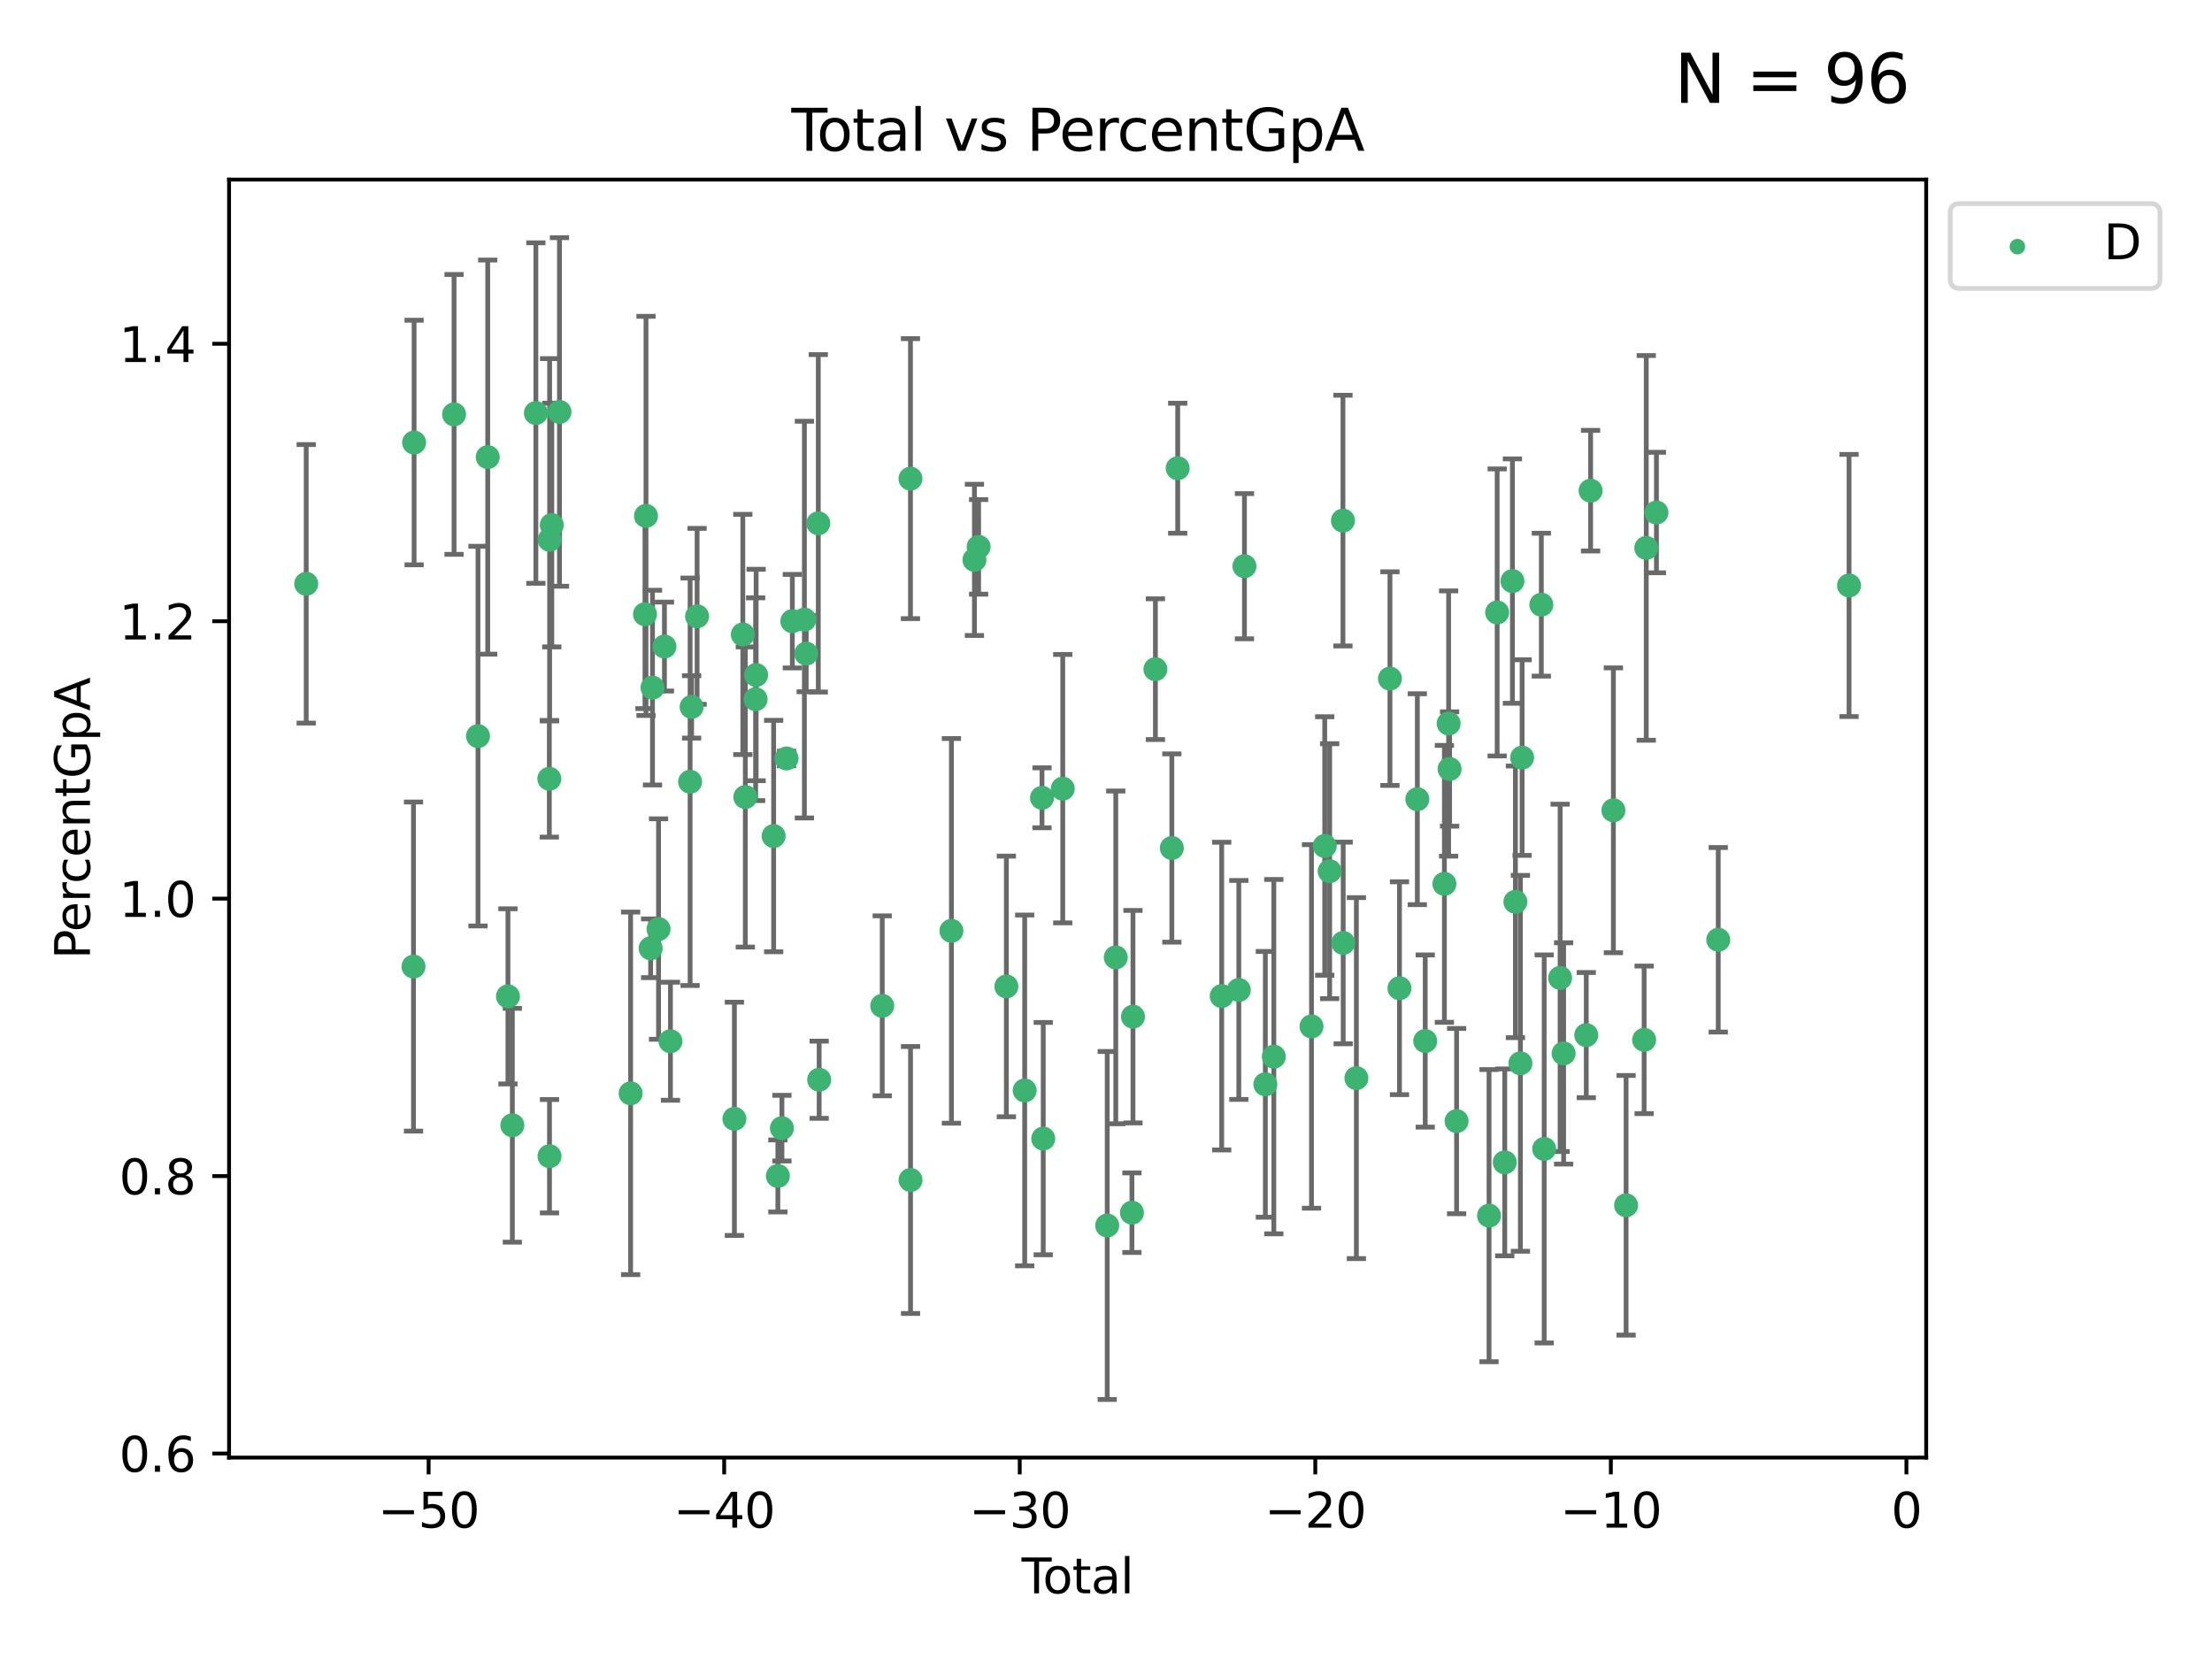 <?xml version="1.0" encoding="utf-8" standalone="no"?>
<!DOCTYPE svg PUBLIC "-//W3C//DTD SVG 1.1//EN"
  "http://www.w3.org/Graphics/SVG/1.1/DTD/svg11.dtd">
<svg xmlns:xlink="http://www.w3.org/1999/xlink" width="460.8pt" height="345.6pt" viewBox="0 0 460.8 345.6" xmlns="http://www.w3.org/2000/svg" version="1.1">
 <defs>
  <style type="text/css">*{stroke-linejoin: round; stroke-linecap: butt}</style>
 </defs>
 <g id="figure_1">
  <g id="patch_1">
   <path d="M 0 345.6 
L 460.8 345.6 
L 460.8 0 
L 0 0 
z
" style="fill: #ffffff"/>
  </g>
  <g id="axes_1">
   <g id="patch_2">
    <path d="M 47.72 303.64 
L 401.26 303.64 
L 401.26 37.411 
L 47.72 37.411 
z
" style="fill: #ffffff"/>
   </g>
   <g id="PathCollection_1">
    <defs>
     <path id="ma655c7ef10" d="M 0 1.118 
C 0.297 1.118 0.581 1 0.791 0.791 
C 1 0.581 1.118 0.297 1.118 0 
C 1.118 -0.297 1 -0.581 0.791 -0.791 
C 0.581 -1 0.297 -1.118 0 -1.118 
C -0.297 -1.118 -0.581 -1 -0.791 -0.791 
C -1 -0.581 -1.118 -0.297 -1.118 0 
C -1.118 0.297 -1 0.581 -0.791 0.791 
C -0.581 1 -0.297 1.118 0 1.118 
z
" style="stroke: #3cb371"/>
    </defs>
    <g clip-path="url(#pc1f054bf27)">
     <use xlink:href="#ma655c7ef10" x="63.79" y="121.62" style="fill: #3cb371; stroke: #3cb371"/>
     <use xlink:href="#ma655c7ef10" x="86.141" y="201.353" style="fill: #3cb371; stroke: #3cb371"/>
     <use xlink:href="#ma655c7ef10" x="86.265" y="92.185" style="fill: #3cb371; stroke: #3cb371"/>
     <use xlink:href="#ma655c7ef10" x="94.589" y="86.326" style="fill: #3cb371; stroke: #3cb371"/>
     <use xlink:href="#ma655c7ef10" x="99.575" y="153.344" style="fill: #3cb371; stroke: #3cb371"/>
     <use xlink:href="#ma655c7ef10" x="101.602" y="95.223" style="fill: #3cb371; stroke: #3cb371"/>
     <use xlink:href="#ma655c7ef10" x="105.817" y="207.56" style="fill: #3cb371; stroke: #3cb371"/>
     <use xlink:href="#ma655c7ef10" x="106.731" y="234.415" style="fill: #3cb371; stroke: #3cb371"/>
     <use xlink:href="#ma655c7ef10" x="111.634" y="86.045" style="fill: #3cb371; stroke: #3cb371"/>
     <use xlink:href="#ma655c7ef10" x="114.437" y="162.236" style="fill: #3cb371; stroke: #3cb371"/>
     <use xlink:href="#ma655c7ef10" x="114.468" y="240.861" style="fill: #3cb371; stroke: #3cb371"/>
     <use xlink:href="#ma655c7ef10" x="114.496" y="112.447" style="fill: #3cb371; stroke: #3cb371"/>
     <use xlink:href="#ma655c7ef10" x="114.948" y="109.374" style="fill: #3cb371; stroke: #3cb371"/>
     <use xlink:href="#ma655c7ef10" x="116.547" y="85.819" style="fill: #3cb371; stroke: #3cb371"/>
     <use xlink:href="#ma655c7ef10" x="131.371" y="227.763" style="fill: #3cb371; stroke: #3cb371"/>
     <use xlink:href="#ma655c7ef10" x="134.362" y="127.96" style="fill: #3cb371; stroke: #3cb371"/>
     <use xlink:href="#ma655c7ef10" x="134.574" y="107.471" style="fill: #3cb371; stroke: #3cb371"/>
     <use xlink:href="#ma655c7ef10" x="135.541" y="197.546" style="fill: #3cb371; stroke: #3cb371"/>
     <use xlink:href="#ma655c7ef10" x="135.929" y="143.242" style="fill: #3cb371; stroke: #3cb371"/>
     <use xlink:href="#ma655c7ef10" x="137.188" y="193.536" style="fill: #3cb371; stroke: #3cb371"/>
     <use xlink:href="#ma655c7ef10" x="138.418" y="134.69" style="fill: #3cb371; stroke: #3cb371"/>
     <use xlink:href="#ma655c7ef10" x="139.667" y="216.909" style="fill: #3cb371; stroke: #3cb371"/>
     <use xlink:href="#ma655c7ef10" x="143.762" y="162.857" style="fill: #3cb371; stroke: #3cb371"/>
     <use xlink:href="#ma655c7ef10" x="144.076" y="147.263" style="fill: #3cb371; stroke: #3cb371"/>
     <use xlink:href="#ma655c7ef10" x="145.218" y="128.388" style="fill: #3cb371; stroke: #3cb371"/>
     <use xlink:href="#ma655c7ef10" x="152.99" y="233.071" style="fill: #3cb371; stroke: #3cb371"/>
     <use xlink:href="#ma655c7ef10" x="154.744" y="132.172" style="fill: #3cb371; stroke: #3cb371"/>
     <use xlink:href="#ma655c7ef10" x="155.265" y="166.031" style="fill: #3cb371; stroke: #3cb371"/>
     <use xlink:href="#ma655c7ef10" x="157.412" y="145.657" style="fill: #3cb371; stroke: #3cb371"/>
     <use xlink:href="#ma655c7ef10" x="157.513" y="140.612" style="fill: #3cb371; stroke: #3cb371"/>
     <use xlink:href="#ma655c7ef10" x="161.164" y="174.168" style="fill: #3cb371; stroke: #3cb371"/>
     <use xlink:href="#ma655c7ef10" x="162.043" y="244.971" style="fill: #3cb371; stroke: #3cb371"/>
     <use xlink:href="#ma655c7ef10" x="162.889" y="235.016" style="fill: #3cb371; stroke: #3cb371"/>
     <use xlink:href="#ma655c7ef10" x="163.851" y="158" style="fill: #3cb371; stroke: #3cb371"/>
     <use xlink:href="#ma655c7ef10" x="165.057" y="129.401" style="fill: #3cb371; stroke: #3cb371"/>
     <use xlink:href="#ma655c7ef10" x="167.57" y="129.076" style="fill: #3cb371; stroke: #3cb371"/>
     <use xlink:href="#ma655c7ef10" x="167.947" y="136.155" style="fill: #3cb371; stroke: #3cb371"/>
     <use xlink:href="#ma655c7ef10" x="170.465" y="109.015" style="fill: #3cb371; stroke: #3cb371"/>
     <use xlink:href="#ma655c7ef10" x="170.648" y="224.933" style="fill: #3cb371; stroke: #3cb371"/>
     <use xlink:href="#ma655c7ef10" x="183.784" y="209.533" style="fill: #3cb371; stroke: #3cb371"/>
     <use xlink:href="#ma655c7ef10" x="189.667" y="99.709" style="fill: #3cb371; stroke: #3cb371"/>
     <use xlink:href="#ma655c7ef10" x="189.682" y="245.814" style="fill: #3cb371; stroke: #3cb371"/>
     <use xlink:href="#ma655c7ef10" x="198.198" y="193.917" style="fill: #3cb371; stroke: #3cb371"/>
     <use xlink:href="#ma655c7ef10" x="202.991" y="116.633" style="fill: #3cb371; stroke: #3cb371"/>
     <use xlink:href="#ma655c7ef10" x="203.864" y="113.926" style="fill: #3cb371; stroke: #3cb371"/>
     <use xlink:href="#ma655c7ef10" x="209.645" y="205.494" style="fill: #3cb371; stroke: #3cb371"/>
     <use xlink:href="#ma655c7ef10" x="213.461" y="227.159" style="fill: #3cb371; stroke: #3cb371"/>
     <use xlink:href="#ma655c7ef10" x="217.071" y="166.197" style="fill: #3cb371; stroke: #3cb371"/>
     <use xlink:href="#ma655c7ef10" x="217.325" y="237.192" style="fill: #3cb371; stroke: #3cb371"/>
     <use xlink:href="#ma655c7ef10" x="221.391" y="164.294" style="fill: #3cb371; stroke: #3cb371"/>
     <use xlink:href="#ma655c7ef10" x="230.654" y="255.292" style="fill: #3cb371; stroke: #3cb371"/>
     <use xlink:href="#ma655c7ef10" x="232.437" y="199.44" style="fill: #3cb371; stroke: #3cb371"/>
     <use xlink:href="#ma655c7ef10" x="235.802" y="252.622" style="fill: #3cb371; stroke: #3cb371"/>
     <use xlink:href="#ma655c7ef10" x="236.018" y="211.792" style="fill: #3cb371; stroke: #3cb371"/>
     <use xlink:href="#ma655c7ef10" x="240.694" y="139.403" style="fill: #3cb371; stroke: #3cb371"/>
     <use xlink:href="#ma655c7ef10" x="244.117" y="176.656" style="fill: #3cb371; stroke: #3cb371"/>
     <use xlink:href="#ma655c7ef10" x="245.338" y="97.539" style="fill: #3cb371; stroke: #3cb371"/>
     <use xlink:href="#ma655c7ef10" x="254.503" y="207.503" style="fill: #3cb371; stroke: #3cb371"/>
     <use xlink:href="#ma655c7ef10" x="258.067" y="206.223" style="fill: #3cb371; stroke: #3cb371"/>
     <use xlink:href="#ma655c7ef10" x="259.241" y="117.947" style="fill: #3cb371; stroke: #3cb371"/>
     <use xlink:href="#ma655c7ef10" x="263.595" y="225.885" style="fill: #3cb371; stroke: #3cb371"/>
     <use xlink:href="#ma655c7ef10" x="265.361" y="220.118" style="fill: #3cb371; stroke: #3cb371"/>
     <use xlink:href="#ma655c7ef10" x="273.211" y="213.821" style="fill: #3cb371; stroke: #3cb371"/>
     <use xlink:href="#ma655c7ef10" x="275.966" y="176.235" style="fill: #3cb371; stroke: #3cb371"/>
     <use xlink:href="#ma655c7ef10" x="276.991" y="181.486" style="fill: #3cb371; stroke: #3cb371"/>
     <use xlink:href="#ma655c7ef10" x="279.762" y="108.451" style="fill: #3cb371; stroke: #3cb371"/>
     <use xlink:href="#ma655c7ef10" x="279.81" y="196.434" style="fill: #3cb371; stroke: #3cb371"/>
     <use xlink:href="#ma655c7ef10" x="282.56" y="224.593" style="fill: #3cb371; stroke: #3cb371"/>
     <use xlink:href="#ma655c7ef10" x="289.553" y="141.367" style="fill: #3cb371; stroke: #3cb371"/>
     <use xlink:href="#ma655c7ef10" x="291.537" y="205.863" style="fill: #3cb371; stroke: #3cb371"/>
     <use xlink:href="#ma655c7ef10" x="295.258" y="166.487" style="fill: #3cb371; stroke: #3cb371"/>
     <use xlink:href="#ma655c7ef10" x="296.902" y="216.865" style="fill: #3cb371; stroke: #3cb371"/>
     <use xlink:href="#ma655c7ef10" x="300.895" y="184.124" style="fill: #3cb371; stroke: #3cb371"/>
     <use xlink:href="#ma655c7ef10" x="301.776" y="150.725" style="fill: #3cb371; stroke: #3cb371"/>
     <use xlink:href="#ma655c7ef10" x="301.976" y="160.196" style="fill: #3cb371; stroke: #3cb371"/>
     <use xlink:href="#ma655c7ef10" x="303.436" y="233.546" style="fill: #3cb371; stroke: #3cb371"/>
     <use xlink:href="#ma655c7ef10" x="310.195" y="253.24" style="fill: #3cb371; stroke: #3cb371"/>
     <use xlink:href="#ma655c7ef10" x="311.886" y="127.581" style="fill: #3cb371; stroke: #3cb371"/>
     <use xlink:href="#ma655c7ef10" x="313.469" y="242.139" style="fill: #3cb371; stroke: #3cb371"/>
     <use xlink:href="#ma655c7ef10" x="315.068" y="121.048" style="fill: #3cb371; stroke: #3cb371"/>
     <use xlink:href="#ma655c7ef10" x="315.69" y="187.869" style="fill: #3cb371; stroke: #3cb371"/>
     <use xlink:href="#ma655c7ef10" x="316.727" y="221.512" style="fill: #3cb371; stroke: #3cb371"/>
     <use xlink:href="#ma655c7ef10" x="317.082" y="157.818" style="fill: #3cb371; stroke: #3cb371"/>
     <use xlink:href="#ma655c7ef10" x="321.089" y="125.963" style="fill: #3cb371; stroke: #3cb371"/>
     <use xlink:href="#ma655c7ef10" x="321.682" y="239.343" style="fill: #3cb371; stroke: #3cb371"/>
     <use xlink:href="#ma655c7ef10" x="325.002" y="203.712" style="fill: #3cb371; stroke: #3cb371"/>
     <use xlink:href="#ma655c7ef10" x="325.732" y="219.447" style="fill: #3cb371; stroke: #3cb371"/>
     <use xlink:href="#ma655c7ef10" x="330.449" y="215.63" style="fill: #3cb371; stroke: #3cb371"/>
     <use xlink:href="#ma655c7ef10" x="331.351" y="102.219" style="fill: #3cb371; stroke: #3cb371"/>
     <use xlink:href="#ma655c7ef10" x="336.1" y="168.803" style="fill: #3cb371; stroke: #3cb371"/>
     <use xlink:href="#ma655c7ef10" x="338.746" y="251.084" style="fill: #3cb371; stroke: #3cb371"/>
     <use xlink:href="#ma655c7ef10" x="342.504" y="216.616" style="fill: #3cb371; stroke: #3cb371"/>
     <use xlink:href="#ma655c7ef10" x="342.947" y="114.136" style="fill: #3cb371; stroke: #3cb371"/>
     <use xlink:href="#ma655c7ef10" x="345.065" y="106.769" style="fill: #3cb371; stroke: #3cb371"/>
     <use xlink:href="#ma655c7ef10" x="357.943" y="195.777" style="fill: #3cb371; stroke: #3cb371"/>
     <use xlink:href="#ma655c7ef10" x="385.19" y="121.965" style="fill: #3cb371; stroke: #3cb371"/>
    </g>
   </g>
   <g id="matplotlib.axis_1">
    <g id="xtick_1">
     <g id="line2d_1">
      <defs>
       <path id="m83186788c0" d="M 0 0 
L 0 3.5 
" style="stroke: #000000; stroke-width: 0.8"/>
      </defs>
      <g>
       <use xlink:href="#m83186788c0" x="89.288" y="303.64" style="stroke: #000000; stroke-width: 0.8"/>
      </g>
     </g>
     <g id="text_1">
      <!-- −50 -->
      <g transform="translate(78.736 318.238)scale(0.1 -0.1)">
       <defs>
        <path id="DejaVuSans-2212" d="M 678 2272 
L 4684 2272 
L 4684 1741 
L 678 1741 
L 678 2272 
z
" transform="scale(0.016)"/>
        <path id="DejaVuSans-35" d="M 691 4666 
L 3169 4666 
L 3169 4134 
L 1269 4134 
L 1269 2991 
Q 1406 3038 1543 3061 
Q 1681 3084 1819 3084 
Q 2600 3084 3056 2656 
Q 3513 2228 3513 1497 
Q 3513 744 3044 326 
Q 2575 -91 1722 -91 
Q 1428 -91 1123 -41 
Q 819 9 494 109 
L 494 744 
Q 775 591 1075 516 
Q 1375 441 1709 441 
Q 2250 441 2565 725 
Q 2881 1009 2881 1497 
Q 2881 1984 2565 2268 
Q 2250 2553 1709 2553 
Q 1456 2553 1204 2497 
Q 953 2441 691 2322 
L 691 4666 
z
" transform="scale(0.016)"/>
        <path id="DejaVuSans-30" d="M 2034 4250 
Q 1547 4250 1301 3770 
Q 1056 3291 1056 2328 
Q 1056 1369 1301 889 
Q 1547 409 2034 409 
Q 2525 409 2770 889 
Q 3016 1369 3016 2328 
Q 3016 3291 2770 3770 
Q 2525 4250 2034 4250 
z
M 2034 4750 
Q 2819 4750 3233 4129 
Q 3647 3509 3647 2328 
Q 3647 1150 3233 529 
Q 2819 -91 2034 -91 
Q 1250 -91 836 529 
Q 422 1150 422 2328 
Q 422 3509 836 4129 
Q 1250 4750 2034 4750 
z
" transform="scale(0.016)"/>
       </defs>
       <use xlink:href="#DejaVuSans-2212"/>
       <use xlink:href="#DejaVuSans-35" x="83.789"/>
       <use xlink:href="#DejaVuSans-30" x="147.412"/>
      </g>
     </g>
    </g>
    <g id="xtick_2">
     <g id="line2d_2">
      <g>
       <use xlink:href="#m83186788c0" x="150.859" y="303.64" style="stroke: #000000; stroke-width: 0.8"/>
      </g>
     </g>
     <g id="text_2">
      <!-- −40 -->
      <g transform="translate(140.306 318.238)scale(0.1 -0.1)">
       <defs>
        <path id="DejaVuSans-34" d="M 2419 4116 
L 825 1625 
L 2419 1625 
L 2419 4116 
z
M 2253 4666 
L 3047 4666 
L 3047 1625 
L 3713 1625 
L 3713 1100 
L 3047 1100 
L 3047 0 
L 2419 0 
L 2419 1100 
L 313 1100 
L 313 1709 
L 2253 4666 
z
" transform="scale(0.016)"/>
       </defs>
       <use xlink:href="#DejaVuSans-2212"/>
       <use xlink:href="#DejaVuSans-34" x="83.789"/>
       <use xlink:href="#DejaVuSans-30" x="147.412"/>
      </g>
     </g>
    </g>
    <g id="xtick_3">
     <g id="line2d_3">
      <g>
       <use xlink:href="#m83186788c0" x="212.429" y="303.64" style="stroke: #000000; stroke-width: 0.8"/>
      </g>
     </g>
     <g id="text_3">
      <!-- −30 -->
      <g transform="translate(201.877 318.238)scale(0.1 -0.1)">
       <defs>
        <path id="DejaVuSans-33" d="M 2597 2516 
Q 3050 2419 3304 2112 
Q 3559 1806 3559 1356 
Q 3559 666 3084 287 
Q 2609 -91 1734 -91 
Q 1441 -91 1130 -33 
Q 819 25 488 141 
L 488 750 
Q 750 597 1062 519 
Q 1375 441 1716 441 
Q 2309 441 2620 675 
Q 2931 909 2931 1356 
Q 2931 1769 2642 2001 
Q 2353 2234 1838 2234 
L 1294 2234 
L 1294 2753 
L 1863 2753 
Q 2328 2753 2575 2939 
Q 2822 3125 2822 3475 
Q 2822 3834 2567 4026 
Q 2313 4219 1838 4219 
Q 1578 4219 1281 4162 
Q 984 4106 628 3988 
L 628 4550 
Q 988 4650 1302 4700 
Q 1616 4750 1894 4750 
Q 2613 4750 3031 4423 
Q 3450 4097 3450 3541 
Q 3450 3153 3228 2886 
Q 3006 2619 2597 2516 
z
" transform="scale(0.016)"/>
       </defs>
       <use xlink:href="#DejaVuSans-2212"/>
       <use xlink:href="#DejaVuSans-33" x="83.789"/>
       <use xlink:href="#DejaVuSans-30" x="147.412"/>
      </g>
     </g>
    </g>
    <g id="xtick_4">
     <g id="line2d_4">
      <g>
       <use xlink:href="#m83186788c0" x="274" y="303.64" style="stroke: #000000; stroke-width: 0.8"/>
      </g>
     </g>
     <g id="text_4">
      <!-- −20 -->
      <g transform="translate(263.448 318.238)scale(0.1 -0.1)">
       <defs>
        <path id="DejaVuSans-32" d="M 1228 531 
L 3431 531 
L 3431 0 
L 469 0 
L 469 531 
Q 828 903 1448 1529 
Q 2069 2156 2228 2338 
Q 2531 2678 2651 2914 
Q 2772 3150 2772 3378 
Q 2772 3750 2511 3984 
Q 2250 4219 1831 4219 
Q 1534 4219 1204 4116 
Q 875 4013 500 3803 
L 500 4441 
Q 881 4594 1212 4672 
Q 1544 4750 1819 4750 
Q 2544 4750 2975 4387 
Q 3406 4025 3406 3419 
Q 3406 3131 3298 2873 
Q 3191 2616 2906 2266 
Q 2828 2175 2409 1742 
Q 1991 1309 1228 531 
z
" transform="scale(0.016)"/>
       </defs>
       <use xlink:href="#DejaVuSans-2212"/>
       <use xlink:href="#DejaVuSans-32" x="83.789"/>
       <use xlink:href="#DejaVuSans-30" x="147.412"/>
      </g>
     </g>
    </g>
    <g id="xtick_5">
     <g id="line2d_5">
      <g>
       <use xlink:href="#m83186788c0" x="335.571" y="303.64" style="stroke: #000000; stroke-width: 0.8"/>
      </g>
     </g>
     <g id="text_5">
      <!-- −10 -->
      <g transform="translate(325.018 318.238)scale(0.1 -0.1)">
       <defs>
        <path id="DejaVuSans-31" d="M 794 531 
L 1825 531 
L 1825 4091 
L 703 3866 
L 703 4441 
L 1819 4666 
L 2450 4666 
L 2450 531 
L 3481 531 
L 3481 0 
L 794 0 
L 794 531 
z
" transform="scale(0.016)"/>
       </defs>
       <use xlink:href="#DejaVuSans-2212"/>
       <use xlink:href="#DejaVuSans-31" x="83.789"/>
       <use xlink:href="#DejaVuSans-30" x="147.412"/>
      </g>
     </g>
    </g>
    <g id="xtick_6">
     <g id="line2d_6">
      <g>
       <use xlink:href="#m83186788c0" x="397.141" y="303.64" style="stroke: #000000; stroke-width: 0.8"/>
      </g>
     </g>
     <g id="text_6">
      <!-- 0 -->
      <g transform="translate(393.96 318.238)scale(0.1 -0.1)">
       <use xlink:href="#DejaVuSans-30"/>
      </g>
     </g>
    </g>
    <g id="text_7">
     <!-- Total -->
     <g transform="translate(212.813 331.917)scale(0.1 -0.1)">
      <defs>
       <path id="DejaVuSans-54" d="M -19 4666 
L 3928 4666 
L 3928 4134 
L 2272 4134 
L 2272 0 
L 1638 0 
L 1638 4134 
L -19 4134 
L -19 4666 
z
" transform="scale(0.016)"/>
       <path id="DejaVuSans-6f" d="M 1959 3097 
Q 1497 3097 1228 2736 
Q 959 2375 959 1747 
Q 959 1119 1226 758 
Q 1494 397 1959 397 
Q 2419 397 2687 759 
Q 2956 1122 2956 1747 
Q 2956 2369 2687 2733 
Q 2419 3097 1959 3097 
z
M 1959 3584 
Q 2709 3584 3137 3096 
Q 3566 2609 3566 1747 
Q 3566 888 3137 398 
Q 2709 -91 1959 -91 
Q 1206 -91 779 398 
Q 353 888 353 1747 
Q 353 2609 779 3096 
Q 1206 3584 1959 3584 
z
" transform="scale(0.016)"/>
       <path id="DejaVuSans-74" d="M 1172 4494 
L 1172 3500 
L 2356 3500 
L 2356 3053 
L 1172 3053 
L 1172 1153 
Q 1172 725 1289 603 
Q 1406 481 1766 481 
L 2356 481 
L 2356 0 
L 1766 0 
Q 1100 0 847 248 
Q 594 497 594 1153 
L 594 3053 
L 172 3053 
L 172 3500 
L 594 3500 
L 594 4494 
L 1172 4494 
z
" transform="scale(0.016)"/>
       <path id="DejaVuSans-61" d="M 2194 1759 
Q 1497 1759 1228 1600 
Q 959 1441 959 1056 
Q 959 750 1161 570 
Q 1363 391 1709 391 
Q 2188 391 2477 730 
Q 2766 1069 2766 1631 
L 2766 1759 
L 2194 1759 
z
M 3341 1997 
L 3341 0 
L 2766 0 
L 2766 531 
Q 2569 213 2275 61 
Q 1981 -91 1556 -91 
Q 1019 -91 701 211 
Q 384 513 384 1019 
Q 384 1609 779 1909 
Q 1175 2209 1959 2209 
L 2766 2209 
L 2766 2266 
Q 2766 2663 2505 2880 
Q 2244 3097 1772 3097 
Q 1472 3097 1187 3025 
Q 903 2953 641 2809 
L 641 3341 
Q 956 3463 1253 3523 
Q 1550 3584 1831 3584 
Q 2591 3584 2966 3190 
Q 3341 2797 3341 1997 
z
" transform="scale(0.016)"/>
       <path id="DejaVuSans-6c" d="M 603 4863 
L 1178 4863 
L 1178 0 
L 603 0 
L 603 4863 
z
" transform="scale(0.016)"/>
      </defs>
      <use xlink:href="#DejaVuSans-54"/>
      <use xlink:href="#DejaVuSans-6f" x="44.084"/>
      <use xlink:href="#DejaVuSans-74" x="105.266"/>
      <use xlink:href="#DejaVuSans-61" x="144.475"/>
      <use xlink:href="#DejaVuSans-6c" x="205.754"/>
     </g>
    </g>
   </g>
   <g id="matplotlib.axis_2">
    <g id="ytick_1">
     <g id="line2d_7">
      <defs>
       <path id="mf20cf815ca" d="M 0 0 
L -3.5 0 
" style="stroke: #000000; stroke-width: 0.8"/>
      </defs>
      <g>
       <use xlink:href="#mf20cf815ca" x="47.72" y="302.796" style="stroke: #000000; stroke-width: 0.8"/>
      </g>
     </g>
     <g id="text_8">
      <!-- 0.6 -->
      <g transform="translate(24.817 306.595)scale(0.1 -0.1)">
       <defs>
        <path id="DejaVuSans-2e" d="M 684 794 
L 1344 794 
L 1344 0 
L 684 0 
L 684 794 
z
" transform="scale(0.016)"/>
        <path id="DejaVuSans-36" d="M 2113 2584 
Q 1688 2584 1439 2293 
Q 1191 2003 1191 1497 
Q 1191 994 1439 701 
Q 1688 409 2113 409 
Q 2538 409 2786 701 
Q 3034 994 3034 1497 
Q 3034 2003 2786 2293 
Q 2538 2584 2113 2584 
z
M 3366 4563 
L 3366 3988 
Q 3128 4100 2886 4159 
Q 2644 4219 2406 4219 
Q 1781 4219 1451 3797 
Q 1122 3375 1075 2522 
Q 1259 2794 1537 2939 
Q 1816 3084 2150 3084 
Q 2853 3084 3261 2657 
Q 3669 2231 3669 1497 
Q 3669 778 3244 343 
Q 2819 -91 2113 -91 
Q 1303 -91 875 529 
Q 447 1150 447 2328 
Q 447 3434 972 4092 
Q 1497 4750 2381 4750 
Q 2619 4750 2861 4703 
Q 3103 4656 3366 4563 
z
" transform="scale(0.016)"/>
       </defs>
       <use xlink:href="#DejaVuSans-30"/>
       <use xlink:href="#DejaVuSans-2e" x="63.623"/>
       <use xlink:href="#DejaVuSans-36" x="95.41"/>
      </g>
     </g>
    </g>
    <g id="ytick_2">
     <g id="line2d_8">
      <g>
       <use xlink:href="#mf20cf815ca" x="47.72" y="245.001" style="stroke: #000000; stroke-width: 0.8"/>
      </g>
     </g>
     <g id="text_9">
      <!-- 0.8 -->
      <g transform="translate(24.817 248.8)scale(0.1 -0.1)">
       <defs>
        <path id="DejaVuSans-38" d="M 2034 2216 
Q 1584 2216 1326 1975 
Q 1069 1734 1069 1313 
Q 1069 891 1326 650 
Q 1584 409 2034 409 
Q 2484 409 2743 651 
Q 3003 894 3003 1313 
Q 3003 1734 2745 1975 
Q 2488 2216 2034 2216 
z
M 1403 2484 
Q 997 2584 770 2862 
Q 544 3141 544 3541 
Q 544 4100 942 4425 
Q 1341 4750 2034 4750 
Q 2731 4750 3128 4425 
Q 3525 4100 3525 3541 
Q 3525 3141 3298 2862 
Q 3072 2584 2669 2484 
Q 3125 2378 3379 2068 
Q 3634 1759 3634 1313 
Q 3634 634 3220 271 
Q 2806 -91 2034 -91 
Q 1263 -91 848 271 
Q 434 634 434 1313 
Q 434 1759 690 2068 
Q 947 2378 1403 2484 
z
M 1172 3481 
Q 1172 3119 1398 2916 
Q 1625 2713 2034 2713 
Q 2441 2713 2670 2916 
Q 2900 3119 2900 3481 
Q 2900 3844 2670 4047 
Q 2441 4250 2034 4250 
Q 1625 4250 1398 4047 
Q 1172 3844 1172 3481 
z
" transform="scale(0.016)"/>
       </defs>
       <use xlink:href="#DejaVuSans-30"/>
       <use xlink:href="#DejaVuSans-2e" x="63.623"/>
       <use xlink:href="#DejaVuSans-38" x="95.41"/>
      </g>
     </g>
    </g>
    <g id="ytick_3">
     <g id="line2d_9">
      <g>
       <use xlink:href="#mf20cf815ca" x="47.72" y="187.206" style="stroke: #000000; stroke-width: 0.8"/>
      </g>
     </g>
     <g id="text_10">
      <!-- 1.0 -->
      <g transform="translate(24.817 191.005)scale(0.1 -0.1)">
       <use xlink:href="#DejaVuSans-31"/>
       <use xlink:href="#DejaVuSans-2e" x="63.623"/>
       <use xlink:href="#DejaVuSans-30" x="95.41"/>
      </g>
     </g>
    </g>
    <g id="ytick_4">
     <g id="line2d_10">
      <g>
       <use xlink:href="#mf20cf815ca" x="47.72" y="129.41" style="stroke: #000000; stroke-width: 0.8"/>
      </g>
     </g>
     <g id="text_11">
      <!-- 1.2 -->
      <g transform="translate(24.817 133.21)scale(0.1 -0.1)">
       <use xlink:href="#DejaVuSans-31"/>
       <use xlink:href="#DejaVuSans-2e" x="63.623"/>
       <use xlink:href="#DejaVuSans-32" x="95.41"/>
      </g>
     </g>
    </g>
    <g id="ytick_5">
     <g id="line2d_11">
      <g>
       <use xlink:href="#mf20cf815ca" x="47.72" y="71.615" style="stroke: #000000; stroke-width: 0.8"/>
      </g>
     </g>
     <g id="text_12">
      <!-- 1.4 -->
      <g transform="translate(24.817 75.415)scale(0.1 -0.1)">
       <use xlink:href="#DejaVuSans-31"/>
       <use xlink:href="#DejaVuSans-2e" x="63.623"/>
       <use xlink:href="#DejaVuSans-34" x="95.41"/>
      </g>
     </g>
    </g>
    <g id="text_13">
     <!-- PercentGpA -->
     <g transform="translate(18.737 199.802)rotate(-90)scale(0.1 -0.1)">
      <defs>
       <path id="DejaVuSans-50" d="M 1259 4147 
L 1259 2394 
L 2053 2394 
Q 2494 2394 2734 2622 
Q 2975 2850 2975 3272 
Q 2975 3691 2734 3919 
Q 2494 4147 2053 4147 
L 1259 4147 
z
M 628 4666 
L 2053 4666 
Q 2838 4666 3239 4311 
Q 3641 3956 3641 3272 
Q 3641 2581 3239 2228 
Q 2838 1875 2053 1875 
L 1259 1875 
L 1259 0 
L 628 0 
L 628 4666 
z
" transform="scale(0.016)"/>
       <path id="DejaVuSans-65" d="M 3597 1894 
L 3597 1613 
L 953 1613 
Q 991 1019 1311 708 
Q 1631 397 2203 397 
Q 2534 397 2845 478 
Q 3156 559 3463 722 
L 3463 178 
Q 3153 47 2828 -22 
Q 2503 -91 2169 -91 
Q 1331 -91 842 396 
Q 353 884 353 1716 
Q 353 2575 817 3079 
Q 1281 3584 2069 3584 
Q 2775 3584 3186 3129 
Q 3597 2675 3597 1894 
z
M 3022 2063 
Q 3016 2534 2758 2815 
Q 2500 3097 2075 3097 
Q 1594 3097 1305 2825 
Q 1016 2553 972 2059 
L 3022 2063 
z
" transform="scale(0.016)"/>
       <path id="DejaVuSans-72" d="M 2631 2963 
Q 2534 3019 2420 3045 
Q 2306 3072 2169 3072 
Q 1681 3072 1420 2755 
Q 1159 2438 1159 1844 
L 1159 0 
L 581 0 
L 581 3500 
L 1159 3500 
L 1159 2956 
Q 1341 3275 1631 3429 
Q 1922 3584 2338 3584 
Q 2397 3584 2469 3576 
Q 2541 3569 2628 3553 
L 2631 2963 
z
" transform="scale(0.016)"/>
       <path id="DejaVuSans-63" d="M 3122 3366 
L 3122 2828 
Q 2878 2963 2633 3030 
Q 2388 3097 2138 3097 
Q 1578 3097 1268 2742 
Q 959 2388 959 1747 
Q 959 1106 1268 751 
Q 1578 397 2138 397 
Q 2388 397 2633 464 
Q 2878 531 3122 666 
L 3122 134 
Q 2881 22 2623 -34 
Q 2366 -91 2075 -91 
Q 1284 -91 818 406 
Q 353 903 353 1747 
Q 353 2603 823 3093 
Q 1294 3584 2113 3584 
Q 2378 3584 2631 3529 
Q 2884 3475 3122 3366 
z
" transform="scale(0.016)"/>
       <path id="DejaVuSans-6e" d="M 3513 2113 
L 3513 0 
L 2938 0 
L 2938 2094 
Q 2938 2591 2744 2837 
Q 2550 3084 2163 3084 
Q 1697 3084 1428 2787 
Q 1159 2491 1159 1978 
L 1159 0 
L 581 0 
L 581 3500 
L 1159 3500 
L 1159 2956 
Q 1366 3272 1645 3428 
Q 1925 3584 2291 3584 
Q 2894 3584 3203 3211 
Q 3513 2838 3513 2113 
z
" transform="scale(0.016)"/>
       <path id="DejaVuSans-47" d="M 3809 666 
L 3809 1919 
L 2778 1919 
L 2778 2438 
L 4434 2438 
L 4434 434 
Q 4069 175 3628 42 
Q 3188 -91 2688 -91 
Q 1594 -91 976 548 
Q 359 1188 359 2328 
Q 359 3472 976 4111 
Q 1594 4750 2688 4750 
Q 3144 4750 3555 4637 
Q 3966 4525 4313 4306 
L 4313 3634 
Q 3963 3931 3569 4081 
Q 3175 4231 2741 4231 
Q 1884 4231 1454 3753 
Q 1025 3275 1025 2328 
Q 1025 1384 1454 906 
Q 1884 428 2741 428 
Q 3075 428 3337 486 
Q 3600 544 3809 666 
z
" transform="scale(0.016)"/>
       <path id="DejaVuSans-70" d="M 1159 525 
L 1159 -1331 
L 581 -1331 
L 581 3500 
L 1159 3500 
L 1159 2969 
Q 1341 3281 1617 3432 
Q 1894 3584 2278 3584 
Q 2916 3584 3314 3078 
Q 3713 2572 3713 1747 
Q 3713 922 3314 415 
Q 2916 -91 2278 -91 
Q 1894 -91 1617 61 
Q 1341 213 1159 525 
z
M 3116 1747 
Q 3116 2381 2855 2742 
Q 2594 3103 2138 3103 
Q 1681 3103 1420 2742 
Q 1159 2381 1159 1747 
Q 1159 1113 1420 752 
Q 1681 391 2138 391 
Q 2594 391 2855 752 
Q 3116 1113 3116 1747 
z
" transform="scale(0.016)"/>
       <path id="DejaVuSans-41" d="M 2188 4044 
L 1331 1722 
L 3047 1722 
L 2188 4044 
z
M 1831 4666 
L 2547 4666 
L 4325 0 
L 3669 0 
L 3244 1197 
L 1141 1197 
L 716 0 
L 50 0 
L 1831 4666 
z
" transform="scale(0.016)"/>
      </defs>
      <use xlink:href="#DejaVuSans-50"/>
      <use xlink:href="#DejaVuSans-65" x="56.678"/>
      <use xlink:href="#DejaVuSans-72" x="118.201"/>
      <use xlink:href="#DejaVuSans-63" x="157.064"/>
      <use xlink:href="#DejaVuSans-65" x="212.045"/>
      <use xlink:href="#DejaVuSans-6e" x="273.568"/>
      <use xlink:href="#DejaVuSans-74" x="336.947"/>
      <use xlink:href="#DejaVuSans-47" x="376.156"/>
      <use xlink:href="#DejaVuSans-70" x="453.646"/>
      <use xlink:href="#DejaVuSans-41" x="517.123"/>
     </g>
    </g>
   </g>
   <g id="LineCollection_1">
    <path d="M 63.79 150.632 
L 63.79 92.608 
" clip-path="url(#pc1f054bf27)" style="fill: none; stroke: #696969"/>
    <path d="M 86.141 235.63 
L 86.141 167.076 
" clip-path="url(#pc1f054bf27)" style="fill: none; stroke: #696969"/>
    <path d="M 86.265 117.657 
L 86.265 66.713 
" clip-path="url(#pc1f054bf27)" style="fill: none; stroke: #696969"/>
    <path d="M 94.589 115.476 
L 94.589 57.176 
" clip-path="url(#pc1f054bf27)" style="fill: none; stroke: #696969"/>
    <path d="M 99.575 192.887 
L 99.575 113.801 
" clip-path="url(#pc1f054bf27)" style="fill: none; stroke: #696969"/>
    <path d="M 101.602 136.269 
L 101.602 54.176 
" clip-path="url(#pc1f054bf27)" style="fill: none; stroke: #696969"/>
    <path d="M 105.817 225.806 
L 105.817 189.314 
" clip-path="url(#pc1f054bf27)" style="fill: none; stroke: #696969"/>
    <path d="M 106.731 258.77 
L 106.731 210.059 
" clip-path="url(#pc1f054bf27)" style="fill: none; stroke: #696969"/>
    <path d="M 111.634 121.508 
L 111.634 50.583 
" clip-path="url(#pc1f054bf27)" style="fill: none; stroke: #696969"/>
    <path d="M 114.437 174.386 
L 114.437 150.087 
" clip-path="url(#pc1f054bf27)" style="fill: none; stroke: #696969"/>
    <path d="M 114.468 252.668 
L 114.468 229.053 
" clip-path="url(#pc1f054bf27)" style="fill: none; stroke: #696969"/>
    <path d="M 114.496 150.188 
L 114.496 74.706 
" clip-path="url(#pc1f054bf27)" style="fill: none; stroke: #696969"/>
    <path d="M 114.948 134.763 
L 114.948 83.984 
" clip-path="url(#pc1f054bf27)" style="fill: none; stroke: #696969"/>
    <path d="M 116.547 122.125 
L 116.547 49.513 
" clip-path="url(#pc1f054bf27)" style="fill: none; stroke: #696969"/>
    <path d="M 131.371 265.525 
L 131.371 190 
" clip-path="url(#pc1f054bf27)" style="fill: none; stroke: #696969"/>
    <path d="M 134.362 147.607 
L 134.362 108.314 
" clip-path="url(#pc1f054bf27)" style="fill: none; stroke: #696969"/>
    <path d="M 134.574 149.047 
L 134.574 65.895 
" clip-path="url(#pc1f054bf27)" style="fill: none; stroke: #696969"/>
    <path d="M 135.541 203.663 
L 135.541 191.43 
" clip-path="url(#pc1f054bf27)" style="fill: none; stroke: #696969"/>
    <path d="M 135.929 163.526 
L 135.929 122.958 
" clip-path="url(#pc1f054bf27)" style="fill: none; stroke: #696969"/>
    <path d="M 137.188 216.496 
L 137.188 170.575 
" clip-path="url(#pc1f054bf27)" style="fill: none; stroke: #696969"/>
    <path d="M 138.418 143.953 
L 138.418 125.427 
" clip-path="url(#pc1f054bf27)" style="fill: none; stroke: #696969"/>
    <path d="M 139.667 229.205 
L 139.667 204.614 
" clip-path="url(#pc1f054bf27)" style="fill: none; stroke: #696969"/>
    <path d="M 143.762 205.302 
L 143.762 120.413 
" clip-path="url(#pc1f054bf27)" style="fill: none; stroke: #696969"/>
    <path d="M 144.076 153.761 
L 144.076 140.766 
" clip-path="url(#pc1f054bf27)" style="fill: none; stroke: #696969"/>
    <path d="M 145.218 146.709 
L 145.218 110.067 
" clip-path="url(#pc1f054bf27)" style="fill: none; stroke: #696969"/>
    <path d="M 152.99 257.364 
L 152.99 208.778 
" clip-path="url(#pc1f054bf27)" style="fill: none; stroke: #696969"/>
    <path d="M 154.744 157.196 
L 154.744 107.148 
" clip-path="url(#pc1f054bf27)" style="fill: none; stroke: #696969"/>
    <path d="M 155.265 197.292 
L 155.265 134.771 
" clip-path="url(#pc1f054bf27)" style="fill: none; stroke: #696969"/>
    <path d="M 157.412 166.777 
L 157.412 124.538 
" clip-path="url(#pc1f054bf27)" style="fill: none; stroke: #696969"/>
    <path d="M 157.513 162.636 
L 157.513 118.588 
" clip-path="url(#pc1f054bf27)" style="fill: none; stroke: #696969"/>
    <path d="M 161.164 198.273 
L 161.164 150.062 
" clip-path="url(#pc1f054bf27)" style="fill: none; stroke: #696969"/>
    <path d="M 162.043 252.473 
L 162.043 237.47 
" clip-path="url(#pc1f054bf27)" style="fill: none; stroke: #696969"/>
    <path d="M 162.889 241.854 
L 162.889 228.177 
" clip-path="url(#pc1f054bf27)" style="fill: none; stroke: #696969"/>
    <path d="M 163.851 159.521 
L 163.851 156.479 
" clip-path="url(#pc1f054bf27)" style="fill: none; stroke: #696969"/>
    <path d="M 165.057 139.14 
L 165.057 119.662 
" clip-path="url(#pc1f054bf27)" style="fill: none; stroke: #696969"/>
    <path d="M 167.57 170.396 
L 167.57 87.756 
" clip-path="url(#pc1f054bf27)" style="fill: none; stroke: #696969"/>
    <path d="M 167.947 144.106 
L 167.947 128.203 
" clip-path="url(#pc1f054bf27)" style="fill: none; stroke: #696969"/>
    <path d="M 170.465 144.164 
L 170.465 73.866 
" clip-path="url(#pc1f054bf27)" style="fill: none; stroke: #696969"/>
    <path d="M 170.648 232.976 
L 170.648 216.891 
" clip-path="url(#pc1f054bf27)" style="fill: none; stroke: #696969"/>
    <path d="M 183.784 228.275 
L 183.784 190.792 
" clip-path="url(#pc1f054bf27)" style="fill: none; stroke: #696969"/>
    <path d="M 189.667 128.873 
L 189.667 70.545 
" clip-path="url(#pc1f054bf27)" style="fill: none; stroke: #696969"/>
    <path d="M 189.682 273.621 
L 189.682 218.007 
" clip-path="url(#pc1f054bf27)" style="fill: none; stroke: #696969"/>
    <path d="M 198.198 233.983 
L 198.198 153.852 
" clip-path="url(#pc1f054bf27)" style="fill: none; stroke: #696969"/>
    <path d="M 202.991 132.385 
L 202.991 100.882 
" clip-path="url(#pc1f054bf27)" style="fill: none; stroke: #696969"/>
    <path d="M 203.864 123.779 
L 203.864 104.073 
" clip-path="url(#pc1f054bf27)" style="fill: none; stroke: #696969"/>
    <path d="M 209.645 232.64 
L 209.645 178.349 
" clip-path="url(#pc1f054bf27)" style="fill: none; stroke: #696969"/>
    <path d="M 213.461 263.697 
L 213.461 190.621 
" clip-path="url(#pc1f054bf27)" style="fill: none; stroke: #696969"/>
    <path d="M 217.071 172.44 
L 217.071 159.954 
" clip-path="url(#pc1f054bf27)" style="fill: none; stroke: #696969"/>
    <path d="M 217.325 261.391 
L 217.325 212.993 
" clip-path="url(#pc1f054bf27)" style="fill: none; stroke: #696969"/>
    <path d="M 221.391 192.253 
L 221.391 136.335 
" clip-path="url(#pc1f054bf27)" style="fill: none; stroke: #696969"/>
    <path d="M 230.654 291.539 
L 230.654 219.046 
" clip-path="url(#pc1f054bf27)" style="fill: none; stroke: #696969"/>
    <path d="M 232.437 234.099 
L 232.437 164.782 
" clip-path="url(#pc1f054bf27)" style="fill: none; stroke: #696969"/>
    <path d="M 235.802 260.91 
L 235.802 244.333 
" clip-path="url(#pc1f054bf27)" style="fill: none; stroke: #696969"/>
    <path d="M 236.018 233.925 
L 236.018 189.659 
" clip-path="url(#pc1f054bf27)" style="fill: none; stroke: #696969"/>
    <path d="M 240.694 154.065 
L 240.694 124.741 
" clip-path="url(#pc1f054bf27)" style="fill: none; stroke: #696969"/>
    <path d="M 244.117 196.27 
L 244.117 157.043 
" clip-path="url(#pc1f054bf27)" style="fill: none; stroke: #696969"/>
    <path d="M 245.338 111.078 
L 245.338 83.999 
" clip-path="url(#pc1f054bf27)" style="fill: none; stroke: #696969"/>
    <path d="M 254.503 239.556 
L 254.503 175.45 
" clip-path="url(#pc1f054bf27)" style="fill: none; stroke: #696969"/>
    <path d="M 258.067 229.029 
L 258.067 183.418 
" clip-path="url(#pc1f054bf27)" style="fill: none; stroke: #696969"/>
    <path d="M 259.241 133.071 
L 259.241 102.822 
" clip-path="url(#pc1f054bf27)" style="fill: none; stroke: #696969"/>
    <path d="M 263.595 253.564 
L 263.595 198.206 
" clip-path="url(#pc1f054bf27)" style="fill: none; stroke: #696969"/>
    <path d="M 265.361 257.029 
L 265.361 183.207 
" clip-path="url(#pc1f054bf27)" style="fill: none; stroke: #696969"/>
    <path d="M 273.211 251.69 
L 273.211 175.952 
" clip-path="url(#pc1f054bf27)" style="fill: none; stroke: #696969"/>
    <path d="M 275.966 203.159 
L 275.966 149.311 
" clip-path="url(#pc1f054bf27)" style="fill: none; stroke: #696969"/>
    <path d="M 276.991 208.044 
L 276.991 154.928 
" clip-path="url(#pc1f054bf27)" style="fill: none; stroke: #696969"/>
    <path d="M 279.762 134.566 
L 279.762 82.336 
" clip-path="url(#pc1f054bf27)" style="fill: none; stroke: #696969"/>
    <path d="M 279.81 217.434 
L 279.81 175.434 
" clip-path="url(#pc1f054bf27)" style="fill: none; stroke: #696969"/>
    <path d="M 282.56 262.19 
L 282.56 186.996 
" clip-path="url(#pc1f054bf27)" style="fill: none; stroke: #696969"/>
    <path d="M 289.553 163.623 
L 289.553 119.111 
" clip-path="url(#pc1f054bf27)" style="fill: none; stroke: #696969"/>
    <path d="M 291.537 228.032 
L 291.537 183.695 
" clip-path="url(#pc1f054bf27)" style="fill: none; stroke: #696969"/>
    <path d="M 295.258 188.455 
L 295.258 144.519 
" clip-path="url(#pc1f054bf27)" style="fill: none; stroke: #696969"/>
    <path d="M 296.902 234.799 
L 296.902 198.931 
" clip-path="url(#pc1f054bf27)" style="fill: none; stroke: #696969"/>
    <path d="M 300.895 212.964 
L 300.895 155.284 
" clip-path="url(#pc1f054bf27)" style="fill: none; stroke: #696969"/>
    <path d="M 301.776 178.353 
L 301.776 123.098 
" clip-path="url(#pc1f054bf27)" style="fill: none; stroke: #696969"/>
    <path d="M 301.976 172.111 
L 301.976 148.282 
" clip-path="url(#pc1f054bf27)" style="fill: none; stroke: #696969"/>
    <path d="M 303.436 252.845 
L 303.436 214.246 
" clip-path="url(#pc1f054bf27)" style="fill: none; stroke: #696969"/>
    <path d="M 310.195 283.667 
L 310.195 222.813 
" clip-path="url(#pc1f054bf27)" style="fill: none; stroke: #696969"/>
    <path d="M 311.886 157.48 
L 311.886 97.682 
" clip-path="url(#pc1f054bf27)" style="fill: none; stroke: #696969"/>
    <path d="M 313.469 261.602 
L 313.469 222.676 
" clip-path="url(#pc1f054bf27)" style="fill: none; stroke: #696969"/>
    <path d="M 315.068 146.502 
L 315.068 95.593 
" clip-path="url(#pc1f054bf27)" style="fill: none; stroke: #696969"/>
    <path d="M 315.69 216.162 
L 315.69 159.576 
" clip-path="url(#pc1f054bf27)" style="fill: none; stroke: #696969"/>
    <path d="M 316.727 260.661 
L 316.727 182.364 
" clip-path="url(#pc1f054bf27)" style="fill: none; stroke: #696969"/>
    <path d="M 317.082 178.193 
L 317.082 137.443 
" clip-path="url(#pc1f054bf27)" style="fill: none; stroke: #696969"/>
    <path d="M 321.089 140.848 
L 321.089 111.079 
" clip-path="url(#pc1f054bf27)" style="fill: none; stroke: #696969"/>
    <path d="M 321.682 279.759 
L 321.682 198.928 
" clip-path="url(#pc1f054bf27)" style="fill: none; stroke: #696969"/>
    <path d="M 325.002 239.895 
L 325.002 167.528 
" clip-path="url(#pc1f054bf27)" style="fill: none; stroke: #696969"/>
    <path d="M 325.732 242.496 
L 325.732 196.397 
" clip-path="url(#pc1f054bf27)" style="fill: none; stroke: #696969"/>
    <path d="M 330.449 228.669 
L 330.449 202.591 
" clip-path="url(#pc1f054bf27)" style="fill: none; stroke: #696969"/>
    <path d="M 331.351 114.784 
L 331.351 89.653 
" clip-path="url(#pc1f054bf27)" style="fill: none; stroke: #696969"/>
    <path d="M 336.1 198.472 
L 336.1 139.133 
" clip-path="url(#pc1f054bf27)" style="fill: none; stroke: #696969"/>
    <path d="M 338.746 278.126 
L 338.746 224.042 
" clip-path="url(#pc1f054bf27)" style="fill: none; stroke: #696969"/>
    <path d="M 342.504 231.986 
L 342.504 201.247 
" clip-path="url(#pc1f054bf27)" style="fill: none; stroke: #696969"/>
    <path d="M 342.947 154.207 
L 342.947 74.066 
" clip-path="url(#pc1f054bf27)" style="fill: none; stroke: #696969"/>
    <path d="M 345.065 119.322 
L 345.065 94.216 
" clip-path="url(#pc1f054bf27)" style="fill: none; stroke: #696969"/>
    <path d="M 357.943 215.001 
L 357.943 176.554 
" clip-path="url(#pc1f054bf27)" style="fill: none; stroke: #696969"/>
    <path d="M 385.19 149.267 
L 385.19 94.663 
" clip-path="url(#pc1f054bf27)" style="fill: none; stroke: #696969"/>
   </g>
   <g id="line2d_12">
    <defs>
     <path id="m6ca64ace97" d="M 2 0 
L -2 -0 
" style="stroke: #696969"/>
    </defs>
    <g clip-path="url(#pc1f054bf27)">
     <use xlink:href="#m6ca64ace97" x="63.79" y="150.632" style="fill: #696969; stroke: #696969"/>
     <use xlink:href="#m6ca64ace97" x="86.141" y="235.63" style="fill: #696969; stroke: #696969"/>
     <use xlink:href="#m6ca64ace97" x="86.265" y="117.657" style="fill: #696969; stroke: #696969"/>
     <use xlink:href="#m6ca64ace97" x="94.589" y="115.476" style="fill: #696969; stroke: #696969"/>
     <use xlink:href="#m6ca64ace97" x="99.575" y="192.887" style="fill: #696969; stroke: #696969"/>
     <use xlink:href="#m6ca64ace97" x="101.602" y="136.269" style="fill: #696969; stroke: #696969"/>
     <use xlink:href="#m6ca64ace97" x="105.817" y="225.806" style="fill: #696969; stroke: #696969"/>
     <use xlink:href="#m6ca64ace97" x="106.731" y="258.77" style="fill: #696969; stroke: #696969"/>
     <use xlink:href="#m6ca64ace97" x="111.634" y="121.508" style="fill: #696969; stroke: #696969"/>
     <use xlink:href="#m6ca64ace97" x="114.437" y="174.386" style="fill: #696969; stroke: #696969"/>
     <use xlink:href="#m6ca64ace97" x="114.468" y="252.668" style="fill: #696969; stroke: #696969"/>
     <use xlink:href="#m6ca64ace97" x="114.496" y="150.188" style="fill: #696969; stroke: #696969"/>
     <use xlink:href="#m6ca64ace97" x="114.948" y="134.763" style="fill: #696969; stroke: #696969"/>
     <use xlink:href="#m6ca64ace97" x="116.547" y="122.125" style="fill: #696969; stroke: #696969"/>
     <use xlink:href="#m6ca64ace97" x="131.371" y="265.525" style="fill: #696969; stroke: #696969"/>
     <use xlink:href="#m6ca64ace97" x="134.362" y="147.607" style="fill: #696969; stroke: #696969"/>
     <use xlink:href="#m6ca64ace97" x="134.574" y="149.047" style="fill: #696969; stroke: #696969"/>
     <use xlink:href="#m6ca64ace97" x="135.541" y="203.663" style="fill: #696969; stroke: #696969"/>
     <use xlink:href="#m6ca64ace97" x="135.929" y="163.526" style="fill: #696969; stroke: #696969"/>
     <use xlink:href="#m6ca64ace97" x="137.188" y="216.496" style="fill: #696969; stroke: #696969"/>
     <use xlink:href="#m6ca64ace97" x="138.418" y="143.953" style="fill: #696969; stroke: #696969"/>
     <use xlink:href="#m6ca64ace97" x="139.667" y="229.205" style="fill: #696969; stroke: #696969"/>
     <use xlink:href="#m6ca64ace97" x="143.762" y="205.302" style="fill: #696969; stroke: #696969"/>
     <use xlink:href="#m6ca64ace97" x="144.076" y="153.761" style="fill: #696969; stroke: #696969"/>
     <use xlink:href="#m6ca64ace97" x="145.218" y="146.709" style="fill: #696969; stroke: #696969"/>
     <use xlink:href="#m6ca64ace97" x="152.99" y="257.364" style="fill: #696969; stroke: #696969"/>
     <use xlink:href="#m6ca64ace97" x="154.744" y="157.196" style="fill: #696969; stroke: #696969"/>
     <use xlink:href="#m6ca64ace97" x="155.265" y="197.292" style="fill: #696969; stroke: #696969"/>
     <use xlink:href="#m6ca64ace97" x="157.412" y="166.777" style="fill: #696969; stroke: #696969"/>
     <use xlink:href="#m6ca64ace97" x="157.513" y="162.636" style="fill: #696969; stroke: #696969"/>
     <use xlink:href="#m6ca64ace97" x="161.164" y="198.273" style="fill: #696969; stroke: #696969"/>
     <use xlink:href="#m6ca64ace97" x="162.043" y="252.473" style="fill: #696969; stroke: #696969"/>
     <use xlink:href="#m6ca64ace97" x="162.889" y="241.854" style="fill: #696969; stroke: #696969"/>
     <use xlink:href="#m6ca64ace97" x="163.851" y="159.521" style="fill: #696969; stroke: #696969"/>
     <use xlink:href="#m6ca64ace97" x="165.057" y="139.14" style="fill: #696969; stroke: #696969"/>
     <use xlink:href="#m6ca64ace97" x="167.57" y="170.396" style="fill: #696969; stroke: #696969"/>
     <use xlink:href="#m6ca64ace97" x="167.947" y="144.106" style="fill: #696969; stroke: #696969"/>
     <use xlink:href="#m6ca64ace97" x="170.465" y="144.164" style="fill: #696969; stroke: #696969"/>
     <use xlink:href="#m6ca64ace97" x="170.648" y="232.976" style="fill: #696969; stroke: #696969"/>
     <use xlink:href="#m6ca64ace97" x="183.784" y="228.275" style="fill: #696969; stroke: #696969"/>
     <use xlink:href="#m6ca64ace97" x="189.667" y="128.873" style="fill: #696969; stroke: #696969"/>
     <use xlink:href="#m6ca64ace97" x="189.682" y="273.621" style="fill: #696969; stroke: #696969"/>
     <use xlink:href="#m6ca64ace97" x="198.198" y="233.983" style="fill: #696969; stroke: #696969"/>
     <use xlink:href="#m6ca64ace97" x="202.991" y="132.385" style="fill: #696969; stroke: #696969"/>
     <use xlink:href="#m6ca64ace97" x="203.864" y="123.779" style="fill: #696969; stroke: #696969"/>
     <use xlink:href="#m6ca64ace97" x="209.645" y="232.64" style="fill: #696969; stroke: #696969"/>
     <use xlink:href="#m6ca64ace97" x="213.461" y="263.697" style="fill: #696969; stroke: #696969"/>
     <use xlink:href="#m6ca64ace97" x="217.071" y="172.44" style="fill: #696969; stroke: #696969"/>
     <use xlink:href="#m6ca64ace97" x="217.325" y="261.391" style="fill: #696969; stroke: #696969"/>
     <use xlink:href="#m6ca64ace97" x="221.391" y="192.253" style="fill: #696969; stroke: #696969"/>
     <use xlink:href="#m6ca64ace97" x="230.654" y="291.539" style="fill: #696969; stroke: #696969"/>
     <use xlink:href="#m6ca64ace97" x="232.437" y="234.099" style="fill: #696969; stroke: #696969"/>
     <use xlink:href="#m6ca64ace97" x="235.802" y="260.91" style="fill: #696969; stroke: #696969"/>
     <use xlink:href="#m6ca64ace97" x="236.018" y="233.925" style="fill: #696969; stroke: #696969"/>
     <use xlink:href="#m6ca64ace97" x="240.694" y="154.065" style="fill: #696969; stroke: #696969"/>
     <use xlink:href="#m6ca64ace97" x="244.117" y="196.27" style="fill: #696969; stroke: #696969"/>
     <use xlink:href="#m6ca64ace97" x="245.338" y="111.078" style="fill: #696969; stroke: #696969"/>
     <use xlink:href="#m6ca64ace97" x="254.503" y="239.556" style="fill: #696969; stroke: #696969"/>
     <use xlink:href="#m6ca64ace97" x="258.067" y="229.029" style="fill: #696969; stroke: #696969"/>
     <use xlink:href="#m6ca64ace97" x="259.241" y="133.071" style="fill: #696969; stroke: #696969"/>
     <use xlink:href="#m6ca64ace97" x="263.595" y="253.564" style="fill: #696969; stroke: #696969"/>
     <use xlink:href="#m6ca64ace97" x="265.361" y="257.029" style="fill: #696969; stroke: #696969"/>
     <use xlink:href="#m6ca64ace97" x="273.211" y="251.69" style="fill: #696969; stroke: #696969"/>
     <use xlink:href="#m6ca64ace97" x="275.966" y="203.159" style="fill: #696969; stroke: #696969"/>
     <use xlink:href="#m6ca64ace97" x="276.991" y="208.044" style="fill: #696969; stroke: #696969"/>
     <use xlink:href="#m6ca64ace97" x="279.762" y="134.566" style="fill: #696969; stroke: #696969"/>
     <use xlink:href="#m6ca64ace97" x="279.81" y="217.434" style="fill: #696969; stroke: #696969"/>
     <use xlink:href="#m6ca64ace97" x="282.56" y="262.19" style="fill: #696969; stroke: #696969"/>
     <use xlink:href="#m6ca64ace97" x="289.553" y="163.623" style="fill: #696969; stroke: #696969"/>
     <use xlink:href="#m6ca64ace97" x="291.537" y="228.032" style="fill: #696969; stroke: #696969"/>
     <use xlink:href="#m6ca64ace97" x="295.258" y="188.455" style="fill: #696969; stroke: #696969"/>
     <use xlink:href="#m6ca64ace97" x="296.902" y="234.799" style="fill: #696969; stroke: #696969"/>
     <use xlink:href="#m6ca64ace97" x="300.895" y="212.964" style="fill: #696969; stroke: #696969"/>
     <use xlink:href="#m6ca64ace97" x="301.776" y="178.353" style="fill: #696969; stroke: #696969"/>
     <use xlink:href="#m6ca64ace97" x="301.976" y="172.111" style="fill: #696969; stroke: #696969"/>
     <use xlink:href="#m6ca64ace97" x="303.436" y="252.845" style="fill: #696969; stroke: #696969"/>
     <use xlink:href="#m6ca64ace97" x="310.195" y="283.667" style="fill: #696969; stroke: #696969"/>
     <use xlink:href="#m6ca64ace97" x="311.886" y="157.48" style="fill: #696969; stroke: #696969"/>
     <use xlink:href="#m6ca64ace97" x="313.469" y="261.602" style="fill: #696969; stroke: #696969"/>
     <use xlink:href="#m6ca64ace97" x="315.068" y="146.502" style="fill: #696969; stroke: #696969"/>
     <use xlink:href="#m6ca64ace97" x="315.69" y="216.162" style="fill: #696969; stroke: #696969"/>
     <use xlink:href="#m6ca64ace97" x="316.727" y="260.661" style="fill: #696969; stroke: #696969"/>
     <use xlink:href="#m6ca64ace97" x="317.082" y="178.193" style="fill: #696969; stroke: #696969"/>
     <use xlink:href="#m6ca64ace97" x="321.089" y="140.848" style="fill: #696969; stroke: #696969"/>
     <use xlink:href="#m6ca64ace97" x="321.682" y="279.759" style="fill: #696969; stroke: #696969"/>
     <use xlink:href="#m6ca64ace97" x="325.002" y="239.895" style="fill: #696969; stroke: #696969"/>
     <use xlink:href="#m6ca64ace97" x="325.732" y="242.496" style="fill: #696969; stroke: #696969"/>
     <use xlink:href="#m6ca64ace97" x="330.449" y="228.669" style="fill: #696969; stroke: #696969"/>
     <use xlink:href="#m6ca64ace97" x="331.351" y="114.784" style="fill: #696969; stroke: #696969"/>
     <use xlink:href="#m6ca64ace97" x="336.1" y="198.472" style="fill: #696969; stroke: #696969"/>
     <use xlink:href="#m6ca64ace97" x="338.746" y="278.126" style="fill: #696969; stroke: #696969"/>
     <use xlink:href="#m6ca64ace97" x="342.504" y="231.986" style="fill: #696969; stroke: #696969"/>
     <use xlink:href="#m6ca64ace97" x="342.947" y="154.207" style="fill: #696969; stroke: #696969"/>
     <use xlink:href="#m6ca64ace97" x="345.065" y="119.322" style="fill: #696969; stroke: #696969"/>
     <use xlink:href="#m6ca64ace97" x="357.943" y="215.001" style="fill: #696969; stroke: #696969"/>
     <use xlink:href="#m6ca64ace97" x="385.19" y="149.267" style="fill: #696969; stroke: #696969"/>
    </g>
   </g>
   <g id="line2d_13">
    <g clip-path="url(#pc1f054bf27)">
     <use xlink:href="#m6ca64ace97" x="63.79" y="92.608" style="fill: #696969; stroke: #696969"/>
     <use xlink:href="#m6ca64ace97" x="86.141" y="167.076" style="fill: #696969; stroke: #696969"/>
     <use xlink:href="#m6ca64ace97" x="86.265" y="66.713" style="fill: #696969; stroke: #696969"/>
     <use xlink:href="#m6ca64ace97" x="94.589" y="57.176" style="fill: #696969; stroke: #696969"/>
     <use xlink:href="#m6ca64ace97" x="99.575" y="113.801" style="fill: #696969; stroke: #696969"/>
     <use xlink:href="#m6ca64ace97" x="101.602" y="54.176" style="fill: #696969; stroke: #696969"/>
     <use xlink:href="#m6ca64ace97" x="105.817" y="189.314" style="fill: #696969; stroke: #696969"/>
     <use xlink:href="#m6ca64ace97" x="106.731" y="210.059" style="fill: #696969; stroke: #696969"/>
     <use xlink:href="#m6ca64ace97" x="111.634" y="50.583" style="fill: #696969; stroke: #696969"/>
     <use xlink:href="#m6ca64ace97" x="114.437" y="150.087" style="fill: #696969; stroke: #696969"/>
     <use xlink:href="#m6ca64ace97" x="114.468" y="229.053" style="fill: #696969; stroke: #696969"/>
     <use xlink:href="#m6ca64ace97" x="114.496" y="74.706" style="fill: #696969; stroke: #696969"/>
     <use xlink:href="#m6ca64ace97" x="114.948" y="83.984" style="fill: #696969; stroke: #696969"/>
     <use xlink:href="#m6ca64ace97" x="116.547" y="49.513" style="fill: #696969; stroke: #696969"/>
     <use xlink:href="#m6ca64ace97" x="131.371" y="190" style="fill: #696969; stroke: #696969"/>
     <use xlink:href="#m6ca64ace97" x="134.362" y="108.314" style="fill: #696969; stroke: #696969"/>
     <use xlink:href="#m6ca64ace97" x="134.574" y="65.895" style="fill: #696969; stroke: #696969"/>
     <use xlink:href="#m6ca64ace97" x="135.541" y="191.43" style="fill: #696969; stroke: #696969"/>
     <use xlink:href="#m6ca64ace97" x="135.929" y="122.958" style="fill: #696969; stroke: #696969"/>
     <use xlink:href="#m6ca64ace97" x="137.188" y="170.575" style="fill: #696969; stroke: #696969"/>
     <use xlink:href="#m6ca64ace97" x="138.418" y="125.427" style="fill: #696969; stroke: #696969"/>
     <use xlink:href="#m6ca64ace97" x="139.667" y="204.614" style="fill: #696969; stroke: #696969"/>
     <use xlink:href="#m6ca64ace97" x="143.762" y="120.413" style="fill: #696969; stroke: #696969"/>
     <use xlink:href="#m6ca64ace97" x="144.076" y="140.766" style="fill: #696969; stroke: #696969"/>
     <use xlink:href="#m6ca64ace97" x="145.218" y="110.067" style="fill: #696969; stroke: #696969"/>
     <use xlink:href="#m6ca64ace97" x="152.99" y="208.778" style="fill: #696969; stroke: #696969"/>
     <use xlink:href="#m6ca64ace97" x="154.744" y="107.148" style="fill: #696969; stroke: #696969"/>
     <use xlink:href="#m6ca64ace97" x="155.265" y="134.771" style="fill: #696969; stroke: #696969"/>
     <use xlink:href="#m6ca64ace97" x="157.412" y="124.538" style="fill: #696969; stroke: #696969"/>
     <use xlink:href="#m6ca64ace97" x="157.513" y="118.588" style="fill: #696969; stroke: #696969"/>
     <use xlink:href="#m6ca64ace97" x="161.164" y="150.062" style="fill: #696969; stroke: #696969"/>
     <use xlink:href="#m6ca64ace97" x="162.043" y="237.47" style="fill: #696969; stroke: #696969"/>
     <use xlink:href="#m6ca64ace97" x="162.889" y="228.177" style="fill: #696969; stroke: #696969"/>
     <use xlink:href="#m6ca64ace97" x="163.851" y="156.479" style="fill: #696969; stroke: #696969"/>
     <use xlink:href="#m6ca64ace97" x="165.057" y="119.662" style="fill: #696969; stroke: #696969"/>
     <use xlink:href="#m6ca64ace97" x="167.57" y="87.756" style="fill: #696969; stroke: #696969"/>
     <use xlink:href="#m6ca64ace97" x="167.947" y="128.203" style="fill: #696969; stroke: #696969"/>
     <use xlink:href="#m6ca64ace97" x="170.465" y="73.866" style="fill: #696969; stroke: #696969"/>
     <use xlink:href="#m6ca64ace97" x="170.648" y="216.891" style="fill: #696969; stroke: #696969"/>
     <use xlink:href="#m6ca64ace97" x="183.784" y="190.792" style="fill: #696969; stroke: #696969"/>
     <use xlink:href="#m6ca64ace97" x="189.667" y="70.545" style="fill: #696969; stroke: #696969"/>
     <use xlink:href="#m6ca64ace97" x="189.682" y="218.007" style="fill: #696969; stroke: #696969"/>
     <use xlink:href="#m6ca64ace97" x="198.198" y="153.852" style="fill: #696969; stroke: #696969"/>
     <use xlink:href="#m6ca64ace97" x="202.991" y="100.882" style="fill: #696969; stroke: #696969"/>
     <use xlink:href="#m6ca64ace97" x="203.864" y="104.073" style="fill: #696969; stroke: #696969"/>
     <use xlink:href="#m6ca64ace97" x="209.645" y="178.349" style="fill: #696969; stroke: #696969"/>
     <use xlink:href="#m6ca64ace97" x="213.461" y="190.621" style="fill: #696969; stroke: #696969"/>
     <use xlink:href="#m6ca64ace97" x="217.071" y="159.954" style="fill: #696969; stroke: #696969"/>
     <use xlink:href="#m6ca64ace97" x="217.325" y="212.993" style="fill: #696969; stroke: #696969"/>
     <use xlink:href="#m6ca64ace97" x="221.391" y="136.335" style="fill: #696969; stroke: #696969"/>
     <use xlink:href="#m6ca64ace97" x="230.654" y="219.046" style="fill: #696969; stroke: #696969"/>
     <use xlink:href="#m6ca64ace97" x="232.437" y="164.782" style="fill: #696969; stroke: #696969"/>
     <use xlink:href="#m6ca64ace97" x="235.802" y="244.333" style="fill: #696969; stroke: #696969"/>
     <use xlink:href="#m6ca64ace97" x="236.018" y="189.659" style="fill: #696969; stroke: #696969"/>
     <use xlink:href="#m6ca64ace97" x="240.694" y="124.741" style="fill: #696969; stroke: #696969"/>
     <use xlink:href="#m6ca64ace97" x="244.117" y="157.043" style="fill: #696969; stroke: #696969"/>
     <use xlink:href="#m6ca64ace97" x="245.338" y="83.999" style="fill: #696969; stroke: #696969"/>
     <use xlink:href="#m6ca64ace97" x="254.503" y="175.45" style="fill: #696969; stroke: #696969"/>
     <use xlink:href="#m6ca64ace97" x="258.067" y="183.418" style="fill: #696969; stroke: #696969"/>
     <use xlink:href="#m6ca64ace97" x="259.241" y="102.822" style="fill: #696969; stroke: #696969"/>
     <use xlink:href="#m6ca64ace97" x="263.595" y="198.206" style="fill: #696969; stroke: #696969"/>
     <use xlink:href="#m6ca64ace97" x="265.361" y="183.207" style="fill: #696969; stroke: #696969"/>
     <use xlink:href="#m6ca64ace97" x="273.211" y="175.952" style="fill: #696969; stroke: #696969"/>
     <use xlink:href="#m6ca64ace97" x="275.966" y="149.311" style="fill: #696969; stroke: #696969"/>
     <use xlink:href="#m6ca64ace97" x="276.991" y="154.928" style="fill: #696969; stroke: #696969"/>
     <use xlink:href="#m6ca64ace97" x="279.762" y="82.336" style="fill: #696969; stroke: #696969"/>
     <use xlink:href="#m6ca64ace97" x="279.81" y="175.434" style="fill: #696969; stroke: #696969"/>
     <use xlink:href="#m6ca64ace97" x="282.56" y="186.996" style="fill: #696969; stroke: #696969"/>
     <use xlink:href="#m6ca64ace97" x="289.553" y="119.111" style="fill: #696969; stroke: #696969"/>
     <use xlink:href="#m6ca64ace97" x="291.537" y="183.695" style="fill: #696969; stroke: #696969"/>
     <use xlink:href="#m6ca64ace97" x="295.258" y="144.519" style="fill: #696969; stroke: #696969"/>
     <use xlink:href="#m6ca64ace97" x="296.902" y="198.931" style="fill: #696969; stroke: #696969"/>
     <use xlink:href="#m6ca64ace97" x="300.895" y="155.284" style="fill: #696969; stroke: #696969"/>
     <use xlink:href="#m6ca64ace97" x="301.776" y="123.098" style="fill: #696969; stroke: #696969"/>
     <use xlink:href="#m6ca64ace97" x="301.976" y="148.282" style="fill: #696969; stroke: #696969"/>
     <use xlink:href="#m6ca64ace97" x="303.436" y="214.246" style="fill: #696969; stroke: #696969"/>
     <use xlink:href="#m6ca64ace97" x="310.195" y="222.813" style="fill: #696969; stroke: #696969"/>
     <use xlink:href="#m6ca64ace97" x="311.886" y="97.682" style="fill: #696969; stroke: #696969"/>
     <use xlink:href="#m6ca64ace97" x="313.469" y="222.676" style="fill: #696969; stroke: #696969"/>
     <use xlink:href="#m6ca64ace97" x="315.068" y="95.593" style="fill: #696969; stroke: #696969"/>
     <use xlink:href="#m6ca64ace97" x="315.69" y="159.576" style="fill: #696969; stroke: #696969"/>
     <use xlink:href="#m6ca64ace97" x="316.727" y="182.364" style="fill: #696969; stroke: #696969"/>
     <use xlink:href="#m6ca64ace97" x="317.082" y="137.443" style="fill: #696969; stroke: #696969"/>
     <use xlink:href="#m6ca64ace97" x="321.089" y="111.079" style="fill: #696969; stroke: #696969"/>
     <use xlink:href="#m6ca64ace97" x="321.682" y="198.928" style="fill: #696969; stroke: #696969"/>
     <use xlink:href="#m6ca64ace97" x="325.002" y="167.528" style="fill: #696969; stroke: #696969"/>
     <use xlink:href="#m6ca64ace97" x="325.732" y="196.397" style="fill: #696969; stroke: #696969"/>
     <use xlink:href="#m6ca64ace97" x="330.449" y="202.591" style="fill: #696969; stroke: #696969"/>
     <use xlink:href="#m6ca64ace97" x="331.351" y="89.653" style="fill: #696969; stroke: #696969"/>
     <use xlink:href="#m6ca64ace97" x="336.1" y="139.133" style="fill: #696969; stroke: #696969"/>
     <use xlink:href="#m6ca64ace97" x="338.746" y="224.042" style="fill: #696969; stroke: #696969"/>
     <use xlink:href="#m6ca64ace97" x="342.504" y="201.247" style="fill: #696969; stroke: #696969"/>
     <use xlink:href="#m6ca64ace97" x="342.947" y="74.066" style="fill: #696969; stroke: #696969"/>
     <use xlink:href="#m6ca64ace97" x="345.065" y="94.216" style="fill: #696969; stroke: #696969"/>
     <use xlink:href="#m6ca64ace97" x="357.943" y="176.554" style="fill: #696969; stroke: #696969"/>
     <use xlink:href="#m6ca64ace97" x="385.19" y="94.663" style="fill: #696969; stroke: #696969"/>
    </g>
   </g>
   <g id="line2d_14">
    <defs>
     <path id="mc7c0da9393" d="M 0 2 
C 0.53 2 1.039 1.789 1.414 1.414 
C 1.789 1.039 2 0.53 2 0 
C 2 -0.53 1.789 -1.039 1.414 -1.414 
C 1.039 -1.789 0.53 -2 0 -2 
C -0.53 -2 -1.039 -1.789 -1.414 -1.414 
C -1.789 -1.039 -2 -0.53 -2 0 
C -2 0.53 -1.789 1.039 -1.414 1.414 
C -1.039 1.789 -0.53 2 0 2 
z
" style="stroke: #3cb371"/>
    </defs>
    <g clip-path="url(#pc1f054bf27)">
     <use xlink:href="#mc7c0da9393" x="63.79" y="121.62" style="fill: #3cb371; stroke: #3cb371"/>
     <use xlink:href="#mc7c0da9393" x="86.141" y="201.353" style="fill: #3cb371; stroke: #3cb371"/>
     <use xlink:href="#mc7c0da9393" x="86.265" y="92.185" style="fill: #3cb371; stroke: #3cb371"/>
     <use xlink:href="#mc7c0da9393" x="94.589" y="86.326" style="fill: #3cb371; stroke: #3cb371"/>
     <use xlink:href="#mc7c0da9393" x="99.575" y="153.344" style="fill: #3cb371; stroke: #3cb371"/>
     <use xlink:href="#mc7c0da9393" x="101.602" y="95.223" style="fill: #3cb371; stroke: #3cb371"/>
     <use xlink:href="#mc7c0da9393" x="105.817" y="207.56" style="fill: #3cb371; stroke: #3cb371"/>
     <use xlink:href="#mc7c0da9393" x="106.731" y="234.415" style="fill: #3cb371; stroke: #3cb371"/>
     <use xlink:href="#mc7c0da9393" x="111.634" y="86.045" style="fill: #3cb371; stroke: #3cb371"/>
     <use xlink:href="#mc7c0da9393" x="114.437" y="162.236" style="fill: #3cb371; stroke: #3cb371"/>
     <use xlink:href="#mc7c0da9393" x="114.468" y="240.861" style="fill: #3cb371; stroke: #3cb371"/>
     <use xlink:href="#mc7c0da9393" x="114.496" y="112.447" style="fill: #3cb371; stroke: #3cb371"/>
     <use xlink:href="#mc7c0da9393" x="114.948" y="109.374" style="fill: #3cb371; stroke: #3cb371"/>
     <use xlink:href="#mc7c0da9393" x="116.547" y="85.819" style="fill: #3cb371; stroke: #3cb371"/>
     <use xlink:href="#mc7c0da9393" x="131.371" y="227.763" style="fill: #3cb371; stroke: #3cb371"/>
     <use xlink:href="#mc7c0da9393" x="134.362" y="127.96" style="fill: #3cb371; stroke: #3cb371"/>
     <use xlink:href="#mc7c0da9393" x="134.574" y="107.471" style="fill: #3cb371; stroke: #3cb371"/>
     <use xlink:href="#mc7c0da9393" x="135.541" y="197.546" style="fill: #3cb371; stroke: #3cb371"/>
     <use xlink:href="#mc7c0da9393" x="135.929" y="143.242" style="fill: #3cb371; stroke: #3cb371"/>
     <use xlink:href="#mc7c0da9393" x="137.188" y="193.536" style="fill: #3cb371; stroke: #3cb371"/>
     <use xlink:href="#mc7c0da9393" x="138.418" y="134.69" style="fill: #3cb371; stroke: #3cb371"/>
     <use xlink:href="#mc7c0da9393" x="139.667" y="216.909" style="fill: #3cb371; stroke: #3cb371"/>
     <use xlink:href="#mc7c0da9393" x="143.762" y="162.857" style="fill: #3cb371; stroke: #3cb371"/>
     <use xlink:href="#mc7c0da9393" x="144.076" y="147.263" style="fill: #3cb371; stroke: #3cb371"/>
     <use xlink:href="#mc7c0da9393" x="145.218" y="128.388" style="fill: #3cb371; stroke: #3cb371"/>
     <use xlink:href="#mc7c0da9393" x="152.99" y="233.071" style="fill: #3cb371; stroke: #3cb371"/>
     <use xlink:href="#mc7c0da9393" x="154.744" y="132.172" style="fill: #3cb371; stroke: #3cb371"/>
     <use xlink:href="#mc7c0da9393" x="155.265" y="166.031" style="fill: #3cb371; stroke: #3cb371"/>
     <use xlink:href="#mc7c0da9393" x="157.412" y="145.657" style="fill: #3cb371; stroke: #3cb371"/>
     <use xlink:href="#mc7c0da9393" x="157.513" y="140.612" style="fill: #3cb371; stroke: #3cb371"/>
     <use xlink:href="#mc7c0da9393" x="161.164" y="174.168" style="fill: #3cb371; stroke: #3cb371"/>
     <use xlink:href="#mc7c0da9393" x="162.043" y="244.971" style="fill: #3cb371; stroke: #3cb371"/>
     <use xlink:href="#mc7c0da9393" x="162.889" y="235.016" style="fill: #3cb371; stroke: #3cb371"/>
     <use xlink:href="#mc7c0da9393" x="163.851" y="158" style="fill: #3cb371; stroke: #3cb371"/>
     <use xlink:href="#mc7c0da9393" x="165.057" y="129.401" style="fill: #3cb371; stroke: #3cb371"/>
     <use xlink:href="#mc7c0da9393" x="167.57" y="129.076" style="fill: #3cb371; stroke: #3cb371"/>
     <use xlink:href="#mc7c0da9393" x="167.947" y="136.155" style="fill: #3cb371; stroke: #3cb371"/>
     <use xlink:href="#mc7c0da9393" x="170.465" y="109.015" style="fill: #3cb371; stroke: #3cb371"/>
     <use xlink:href="#mc7c0da9393" x="170.648" y="224.933" style="fill: #3cb371; stroke: #3cb371"/>
     <use xlink:href="#mc7c0da9393" x="183.784" y="209.533" style="fill: #3cb371; stroke: #3cb371"/>
     <use xlink:href="#mc7c0da9393" x="189.667" y="99.709" style="fill: #3cb371; stroke: #3cb371"/>
     <use xlink:href="#mc7c0da9393" x="189.682" y="245.814" style="fill: #3cb371; stroke: #3cb371"/>
     <use xlink:href="#mc7c0da9393" x="198.198" y="193.917" style="fill: #3cb371; stroke: #3cb371"/>
     <use xlink:href="#mc7c0da9393" x="202.991" y="116.633" style="fill: #3cb371; stroke: #3cb371"/>
     <use xlink:href="#mc7c0da9393" x="203.864" y="113.926" style="fill: #3cb371; stroke: #3cb371"/>
     <use xlink:href="#mc7c0da9393" x="209.645" y="205.494" style="fill: #3cb371; stroke: #3cb371"/>
     <use xlink:href="#mc7c0da9393" x="213.461" y="227.159" style="fill: #3cb371; stroke: #3cb371"/>
     <use xlink:href="#mc7c0da9393" x="217.071" y="166.197" style="fill: #3cb371; stroke: #3cb371"/>
     <use xlink:href="#mc7c0da9393" x="217.325" y="237.192" style="fill: #3cb371; stroke: #3cb371"/>
     <use xlink:href="#mc7c0da9393" x="221.391" y="164.294" style="fill: #3cb371; stroke: #3cb371"/>
     <use xlink:href="#mc7c0da9393" x="230.654" y="255.292" style="fill: #3cb371; stroke: #3cb371"/>
     <use xlink:href="#mc7c0da9393" x="232.437" y="199.44" style="fill: #3cb371; stroke: #3cb371"/>
     <use xlink:href="#mc7c0da9393" x="235.802" y="252.622" style="fill: #3cb371; stroke: #3cb371"/>
     <use xlink:href="#mc7c0da9393" x="236.018" y="211.792" style="fill: #3cb371; stroke: #3cb371"/>
     <use xlink:href="#mc7c0da9393" x="240.694" y="139.403" style="fill: #3cb371; stroke: #3cb371"/>
     <use xlink:href="#mc7c0da9393" x="244.117" y="176.656" style="fill: #3cb371; stroke: #3cb371"/>
     <use xlink:href="#mc7c0da9393" x="245.338" y="97.539" style="fill: #3cb371; stroke: #3cb371"/>
     <use xlink:href="#mc7c0da9393" x="254.503" y="207.503" style="fill: #3cb371; stroke: #3cb371"/>
     <use xlink:href="#mc7c0da9393" x="258.067" y="206.223" style="fill: #3cb371; stroke: #3cb371"/>
     <use xlink:href="#mc7c0da9393" x="259.241" y="117.947" style="fill: #3cb371; stroke: #3cb371"/>
     <use xlink:href="#mc7c0da9393" x="263.595" y="225.885" style="fill: #3cb371; stroke: #3cb371"/>
     <use xlink:href="#mc7c0da9393" x="265.361" y="220.118" style="fill: #3cb371; stroke: #3cb371"/>
     <use xlink:href="#mc7c0da9393" x="273.211" y="213.821" style="fill: #3cb371; stroke: #3cb371"/>
     <use xlink:href="#mc7c0da9393" x="275.966" y="176.235" style="fill: #3cb371; stroke: #3cb371"/>
     <use xlink:href="#mc7c0da9393" x="276.991" y="181.486" style="fill: #3cb371; stroke: #3cb371"/>
     <use xlink:href="#mc7c0da9393" x="279.762" y="108.451" style="fill: #3cb371; stroke: #3cb371"/>
     <use xlink:href="#mc7c0da9393" x="279.81" y="196.434" style="fill: #3cb371; stroke: #3cb371"/>
     <use xlink:href="#mc7c0da9393" x="282.56" y="224.593" style="fill: #3cb371; stroke: #3cb371"/>
     <use xlink:href="#mc7c0da9393" x="289.553" y="141.367" style="fill: #3cb371; stroke: #3cb371"/>
     <use xlink:href="#mc7c0da9393" x="291.537" y="205.863" style="fill: #3cb371; stroke: #3cb371"/>
     <use xlink:href="#mc7c0da9393" x="295.258" y="166.487" style="fill: #3cb371; stroke: #3cb371"/>
     <use xlink:href="#mc7c0da9393" x="296.902" y="216.865" style="fill: #3cb371; stroke: #3cb371"/>
     <use xlink:href="#mc7c0da9393" x="300.895" y="184.124" style="fill: #3cb371; stroke: #3cb371"/>
     <use xlink:href="#mc7c0da9393" x="301.776" y="150.725" style="fill: #3cb371; stroke: #3cb371"/>
     <use xlink:href="#mc7c0da9393" x="301.976" y="160.196" style="fill: #3cb371; stroke: #3cb371"/>
     <use xlink:href="#mc7c0da9393" x="303.436" y="233.546" style="fill: #3cb371; stroke: #3cb371"/>
     <use xlink:href="#mc7c0da9393" x="310.195" y="253.24" style="fill: #3cb371; stroke: #3cb371"/>
     <use xlink:href="#mc7c0da9393" x="311.886" y="127.581" style="fill: #3cb371; stroke: #3cb371"/>
     <use xlink:href="#mc7c0da9393" x="313.469" y="242.139" style="fill: #3cb371; stroke: #3cb371"/>
     <use xlink:href="#mc7c0da9393" x="315.068" y="121.048" style="fill: #3cb371; stroke: #3cb371"/>
     <use xlink:href="#mc7c0da9393" x="315.69" y="187.869" style="fill: #3cb371; stroke: #3cb371"/>
     <use xlink:href="#mc7c0da9393" x="316.727" y="221.512" style="fill: #3cb371; stroke: #3cb371"/>
     <use xlink:href="#mc7c0da9393" x="317.082" y="157.818" style="fill: #3cb371; stroke: #3cb371"/>
     <use xlink:href="#mc7c0da9393" x="321.089" y="125.963" style="fill: #3cb371; stroke: #3cb371"/>
     <use xlink:href="#mc7c0da9393" x="321.682" y="239.343" style="fill: #3cb371; stroke: #3cb371"/>
     <use xlink:href="#mc7c0da9393" x="325.002" y="203.712" style="fill: #3cb371; stroke: #3cb371"/>
     <use xlink:href="#mc7c0da9393" x="325.732" y="219.447" style="fill: #3cb371; stroke: #3cb371"/>
     <use xlink:href="#mc7c0da9393" x="330.449" y="215.63" style="fill: #3cb371; stroke: #3cb371"/>
     <use xlink:href="#mc7c0da9393" x="331.351" y="102.219" style="fill: #3cb371; stroke: #3cb371"/>
     <use xlink:href="#mc7c0da9393" x="336.1" y="168.803" style="fill: #3cb371; stroke: #3cb371"/>
     <use xlink:href="#mc7c0da9393" x="338.746" y="251.084" style="fill: #3cb371; stroke: #3cb371"/>
     <use xlink:href="#mc7c0da9393" x="342.504" y="216.616" style="fill: #3cb371; stroke: #3cb371"/>
     <use xlink:href="#mc7c0da9393" x="342.947" y="114.136" style="fill: #3cb371; stroke: #3cb371"/>
     <use xlink:href="#mc7c0da9393" x="345.065" y="106.769" style="fill: #3cb371; stroke: #3cb371"/>
     <use xlink:href="#mc7c0da9393" x="357.943" y="195.777" style="fill: #3cb371; stroke: #3cb371"/>
     <use xlink:href="#mc7c0da9393" x="385.19" y="121.965" style="fill: #3cb371; stroke: #3cb371"/>
    </g>
   </g>
   <g id="patch_3">
    <path d="M 47.72 303.64 
L 47.72 37.411 
" style="fill: none; stroke: #000000; stroke-width: 0.8; stroke-linejoin: miter; stroke-linecap: square"/>
   </g>
   <g id="patch_4">
    <path d="M 401.26 303.64 
L 401.26 37.411 
" style="fill: none; stroke: #000000; stroke-width: 0.8; stroke-linejoin: miter; stroke-linecap: square"/>
   </g>
   <g id="patch_5">
    <path d="M 47.72 303.64 
L 401.26 303.64 
" style="fill: none; stroke: #000000; stroke-width: 0.8; stroke-linejoin: miter; stroke-linecap: square"/>
   </g>
   <g id="patch_6">
    <path d="M 47.72 37.411 
L 401.26 37.411 
" style="fill: none; stroke: #000000; stroke-width: 0.8; stroke-linejoin: miter; stroke-linecap: square"/>
   </g>
   <g id="text_14">
    <!-- N = 96 -->
    <g transform="translate(348.806 21.426)scale(0.14 -0.14)">
     <defs>
      <path id="DejaVuSans-4e" d="M 628 4666 
L 1478 4666 
L 3547 763 
L 3547 4666 
L 4159 4666 
L 4159 0 
L 3309 0 
L 1241 3903 
L 1241 0 
L 628 0 
L 628 4666 
z
" transform="scale(0.016)"/>
      <path id="DejaVuSans-20" transform="scale(0.016)"/>
      <path id="DejaVuSans-3d" d="M 678 2906 
L 4684 2906 
L 4684 2381 
L 678 2381 
L 678 2906 
z
M 678 1631 
L 4684 1631 
L 4684 1100 
L 678 1100 
L 678 1631 
z
" transform="scale(0.016)"/>
      <path id="DejaVuSans-39" d="M 703 97 
L 703 672 
Q 941 559 1184 500 
Q 1428 441 1663 441 
Q 2288 441 2617 861 
Q 2947 1281 2994 2138 
Q 2813 1869 2534 1725 
Q 2256 1581 1919 1581 
Q 1219 1581 811 2004 
Q 403 2428 403 3163 
Q 403 3881 828 4315 
Q 1253 4750 1959 4750 
Q 2769 4750 3195 4129 
Q 3622 3509 3622 2328 
Q 3622 1225 3098 567 
Q 2575 -91 1691 -91 
Q 1453 -91 1209 -44 
Q 966 3 703 97 
z
M 1959 2075 
Q 2384 2075 2632 2365 
Q 2881 2656 2881 3163 
Q 2881 3666 2632 3958 
Q 2384 4250 1959 4250 
Q 1534 4250 1286 3958 
Q 1038 3666 1038 3163 
Q 1038 2656 1286 2365 
Q 1534 2075 1959 2075 
z
" transform="scale(0.016)"/>
     </defs>
     <use xlink:href="#DejaVuSans-4e"/>
     <use xlink:href="#DejaVuSans-20" x="74.805"/>
     <use xlink:href="#DejaVuSans-3d" x="106.592"/>
     <use xlink:href="#DejaVuSans-20" x="190.381"/>
     <use xlink:href="#DejaVuSans-39" x="222.168"/>
     <use xlink:href="#DejaVuSans-36" x="285.791"/>
    </g>
   </g>
   <g id="text_15">
    <!-- Total vs PercentGpA -->
    <g transform="translate(164.856 31.411)scale(0.12 -0.12)">
     <defs>
      <path id="DejaVuSans-76" d="M 191 3500 
L 800 3500 
L 1894 563 
L 2988 3500 
L 3597 3500 
L 2284 0 
L 1503 0 
L 191 3500 
z
" transform="scale(0.016)"/>
      <path id="DejaVuSans-73" d="M 2834 3397 
L 2834 2853 
Q 2591 2978 2328 3040 
Q 2066 3103 1784 3103 
Q 1356 3103 1142 2972 
Q 928 2841 928 2578 
Q 928 2378 1081 2264 
Q 1234 2150 1697 2047 
L 1894 2003 
Q 2506 1872 2764 1633 
Q 3022 1394 3022 966 
Q 3022 478 2636 193 
Q 2250 -91 1575 -91 
Q 1294 -91 989 -36 
Q 684 19 347 128 
L 347 722 
Q 666 556 975 473 
Q 1284 391 1588 391 
Q 1994 391 2212 530 
Q 2431 669 2431 922 
Q 2431 1156 2273 1281 
Q 2116 1406 1581 1522 
L 1381 1569 
Q 847 1681 609 1914 
Q 372 2147 372 2553 
Q 372 3047 722 3315 
Q 1072 3584 1716 3584 
Q 2034 3584 2315 3537 
Q 2597 3491 2834 3397 
z
" transform="scale(0.016)"/>
     </defs>
     <use xlink:href="#DejaVuSans-54"/>
     <use xlink:href="#DejaVuSans-6f" x="44.084"/>
     <use xlink:href="#DejaVuSans-74" x="105.266"/>
     <use xlink:href="#DejaVuSans-61" x="144.475"/>
     <use xlink:href="#DejaVuSans-6c" x="205.754"/>
     <use xlink:href="#DejaVuSans-20" x="233.537"/>
     <use xlink:href="#DejaVuSans-76" x="265.324"/>
     <use xlink:href="#DejaVuSans-73" x="324.504"/>
     <use xlink:href="#DejaVuSans-20" x="376.604"/>
     <use xlink:href="#DejaVuSans-50" x="408.391"/>
     <use xlink:href="#DejaVuSans-65" x="465.068"/>
     <use xlink:href="#DejaVuSans-72" x="526.592"/>
     <use xlink:href="#DejaVuSans-63" x="565.455"/>
     <use xlink:href="#DejaVuSans-65" x="620.436"/>
     <use xlink:href="#DejaVuSans-6e" x="681.959"/>
     <use xlink:href="#DejaVuSans-74" x="745.338"/>
     <use xlink:href="#DejaVuSans-47" x="784.547"/>
     <use xlink:href="#DejaVuSans-70" x="862.037"/>
     <use xlink:href="#DejaVuSans-41" x="925.514"/>
    </g>
   </g>
   <g id="legend_1">
    <g id="patch_7">
     <path d="M 408.26 60.089 
L 447.96 60.089 
Q 449.96 60.089 449.96 58.089 
L 449.96 44.411 
Q 449.96 42.411 447.96 42.411 
L 408.26 42.411 
Q 406.26 42.411 406.26 44.411 
L 406.26 58.089 
Q 406.26 60.089 408.26 60.089 
z
" style="fill: #ffffff; opacity: 0.8; stroke: #cccccc; stroke-linejoin: miter"/>
    </g>
    <g id="PathCollection_2">
     <g>
      <use xlink:href="#ma655c7ef10" x="420.26" y="51.385" style="fill: #3cb371; stroke: #3cb371"/>
     </g>
    </g>
    <g id="text_16">
     <!-- D -->
     <g transform="translate(438.26 54.01)scale(0.1 -0.1)">
      <defs>
       <path id="DejaVuSans-44" d="M 1259 4147 
L 1259 519 
L 2022 519 
Q 2988 519 3436 956 
Q 3884 1394 3884 2338 
Q 3884 3275 3436 3711 
Q 2988 4147 2022 4147 
L 1259 4147 
z
M 628 4666 
L 1925 4666 
Q 3281 4666 3915 4102 
Q 4550 3538 4550 2338 
Q 4550 1131 3912 565 
Q 3275 0 1925 0 
L 628 0 
L 628 4666 
z
" transform="scale(0.016)"/>
      </defs>
      <use xlink:href="#DejaVuSans-44"/>
     </g>
    </g>
   </g>
  </g>
 </g>
 <defs>
  <clipPath id="pc1f054bf27">
   <rect x="47.72" y="37.411" width="353.54" height="266.229"/>
  </clipPath>
 </defs>
</svg>
